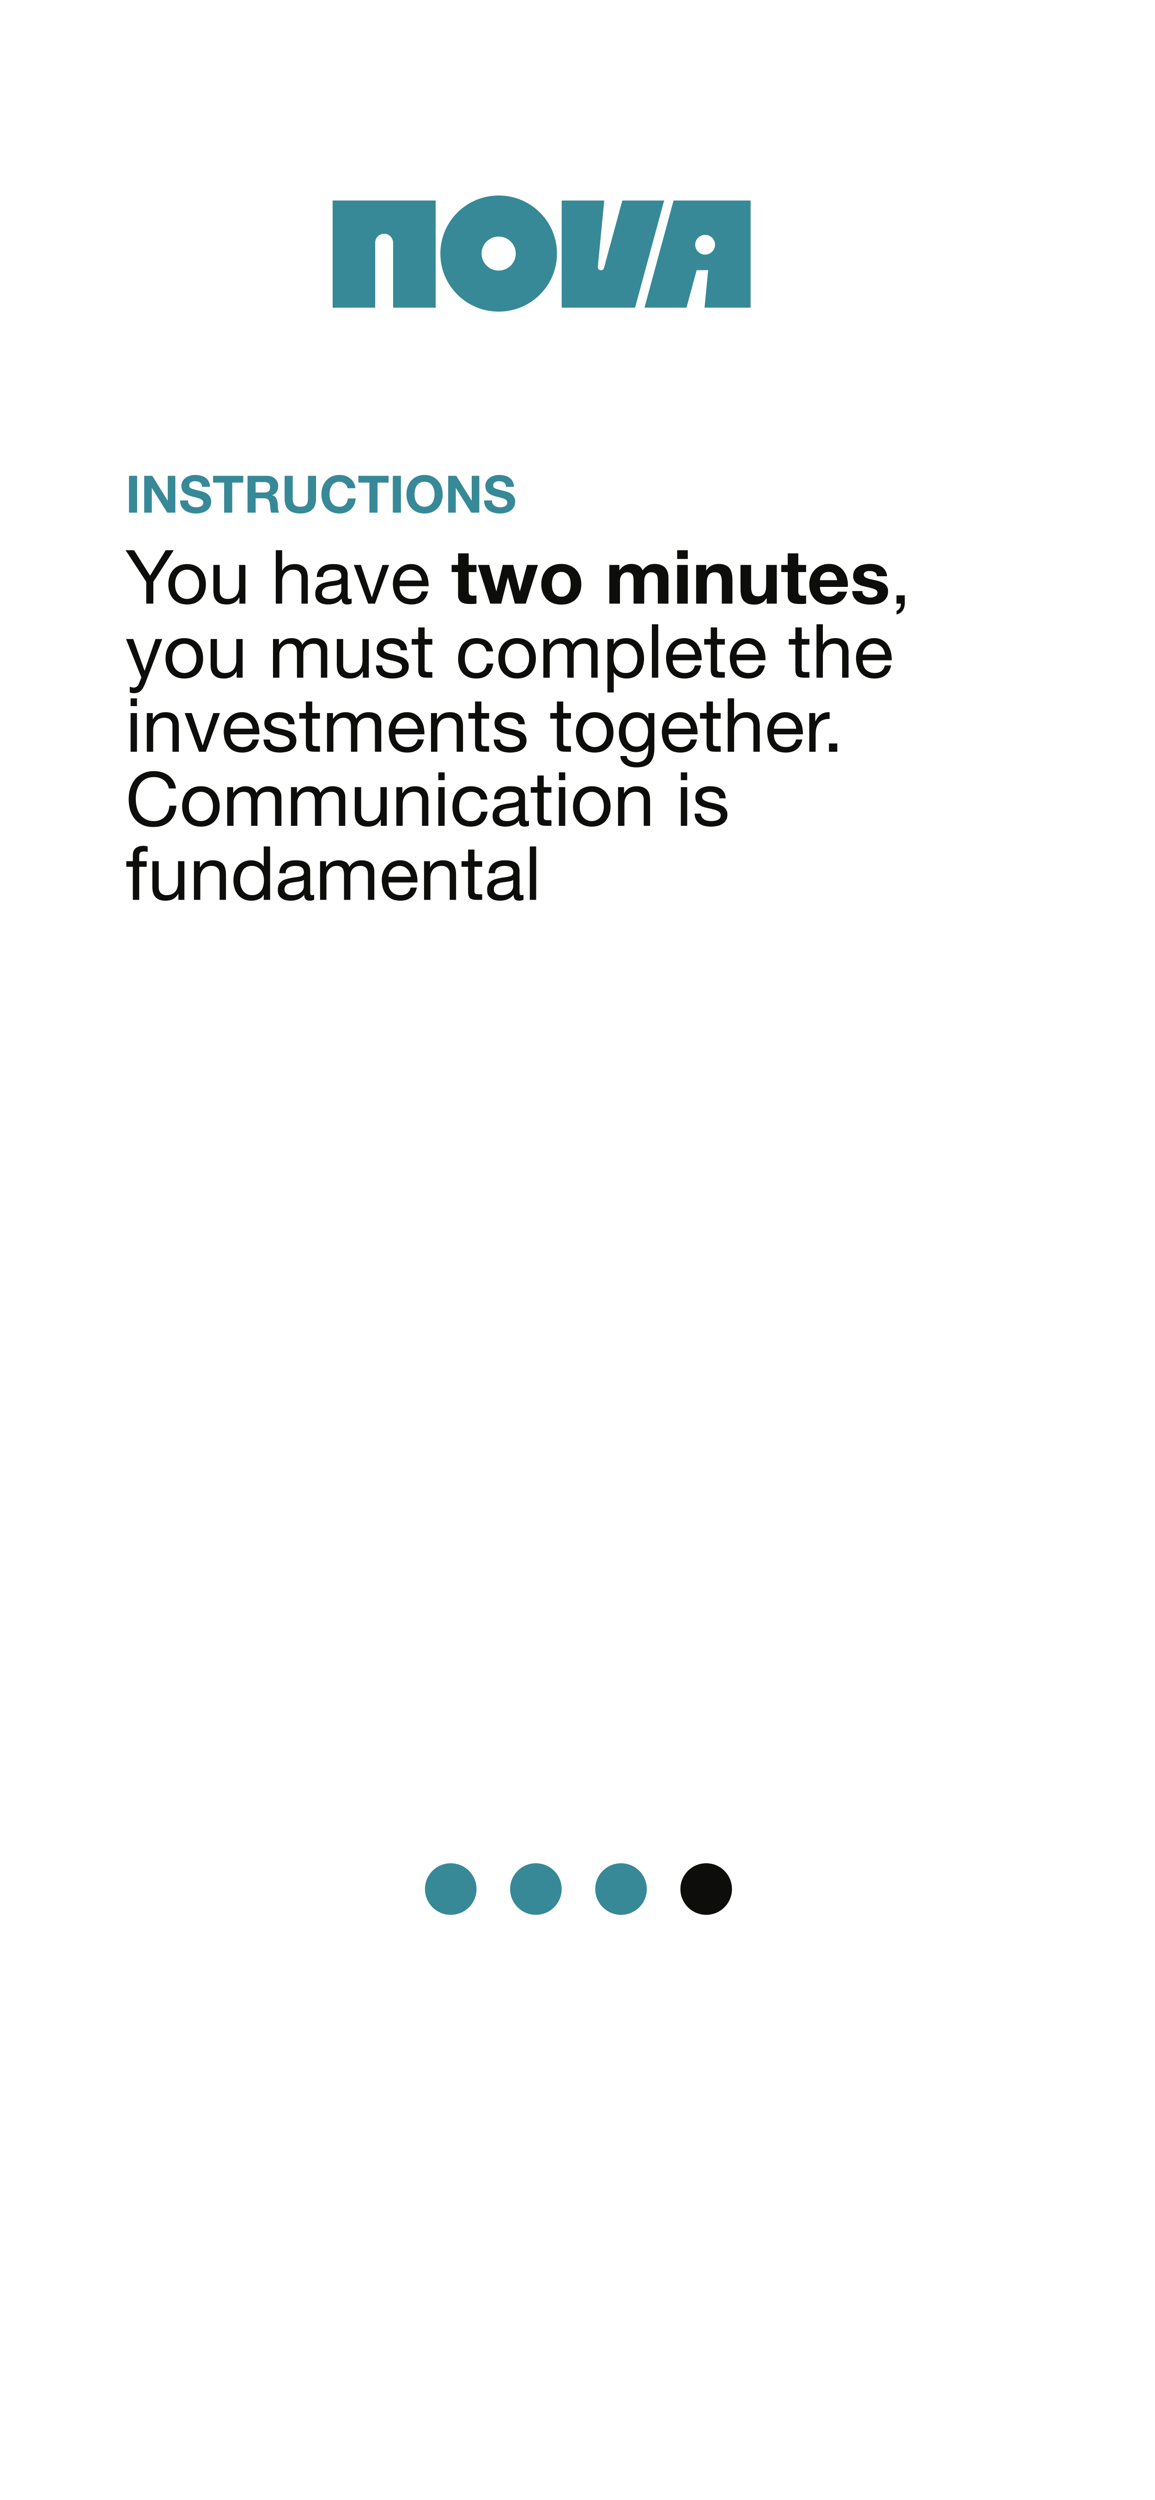 <svg width="390" height="844" viewBox="0 0 390 844" fill="none" xmlns="http://www.w3.org/2000/svg">
<g clip-path="url(#clip0_1165_12957)">
<path d="M224.254 67.698L214.44 103.86H189.659V67.698H204.031L201.853 90.189C201.853 91.426 203.619 91.661 203.944 90.465L210.122 67.698H224.254Z" fill="#378997"/>
<path d="M227.43 67.694L221.047 91.21L217.616 103.856H231.801L235.232 91.21H239.116L237.892 103.856H253.457V67.694H227.43ZM238.09 85.95C237.514 85.95 236.975 85.809 236.504 85.555C235.374 84.948 234.633 83.715 234.757 82.319C234.891 80.761 236.148 79.48 237.709 79.305C239.729 79.082 241.439 80.653 241.439 82.616C241.439 84.326 240.148 85.734 238.483 85.928C238.356 85.943 238.225 85.95 238.09 85.95Z" fill="#378997"/>
<path d="M168.38 66C157.503 66 148.692 74.78 148.692 85.601C148.692 96.422 157.507 105.201 168.38 105.201C179.254 105.201 188.069 96.425 188.069 85.601C188.069 74.776 179.254 66 168.38 66ZM168.38 91.344C165.196 91.344 162.614 88.771 162.614 85.601C162.614 82.431 165.192 79.861 168.38 79.861C171.568 79.861 174.146 82.434 174.146 85.601C174.146 88.767 171.568 91.344 168.38 91.344Z" fill="#378997"/>
<path d="M147.18 103.57V103.868H132.734V82.006C132.734 80.501 131.664 79.156 130.163 78.94C128.296 78.676 126.691 80.106 126.691 81.917V103.868H112.319V67.684H147.102V103.514C147.128 103.532 147.154 103.551 147.18 103.57Z" fill="#378997"/>
</g>
<circle cx="152.199" cy="637.712" r="8.712" fill="#378997"/>
<circle cx="180.949" cy="637.712" r="8.712" fill="#378997"/>
<circle cx="209.699" cy="637.712" r="8.712" fill="#378997"/>
<circle cx="238.45" cy="637.712" r="8.712" fill="#0D0D0C"/>
<path d="M43.559 160.627H46.294V173.068H43.559V160.627ZM48.697 160.627H51.416L56.608 168.974H56.643V160.627H59.204V173.068H56.469L51.294 164.739H51.259V173.068H48.697V160.627ZM63.477 168.939C63.477 169.357 63.552 169.711 63.703 170.002C63.855 170.292 64.052 170.53 64.296 170.716C64.551 170.89 64.848 171.024 65.184 171.117C65.521 171.198 65.87 171.239 66.23 171.239C66.474 171.239 66.735 171.221 67.014 171.187C67.293 171.14 67.554 171.059 67.798 170.943C68.042 170.826 68.245 170.67 68.408 170.472C68.571 170.263 68.652 170.002 68.652 169.688C68.652 169.351 68.542 169.078 68.321 168.869C68.112 168.66 67.833 168.486 67.485 168.346C67.136 168.207 66.741 168.085 66.3 167.98C65.858 167.876 65.411 167.76 64.958 167.632C64.493 167.516 64.04 167.376 63.599 167.214C63.157 167.04 62.763 166.819 62.414 166.552C62.066 166.284 61.781 165.953 61.56 165.558C61.351 165.152 61.247 164.664 61.247 164.095C61.247 163.456 61.38 162.904 61.647 162.439C61.926 161.963 62.286 161.568 62.728 161.255C63.169 160.941 63.669 160.709 64.226 160.558C64.784 160.407 65.341 160.331 65.899 160.331C66.549 160.331 67.171 160.407 67.763 160.558C68.367 160.697 68.902 160.929 69.366 161.255C69.831 161.58 70.197 161.998 70.464 162.509C70.743 163.009 70.882 163.619 70.882 164.339H68.234C68.211 163.967 68.129 163.659 67.99 163.415C67.862 163.171 67.688 162.98 67.467 162.84C67.246 162.701 66.991 162.602 66.701 162.544C66.422 162.486 66.114 162.457 65.777 162.457C65.556 162.457 65.335 162.48 65.115 162.527C64.894 162.573 64.691 162.654 64.505 162.771C64.331 162.887 64.186 163.032 64.069 163.206C63.953 163.38 63.895 163.601 63.895 163.868C63.895 164.112 63.942 164.31 64.034 164.461C64.127 164.612 64.308 164.751 64.575 164.879C64.853 165.007 65.231 165.134 65.707 165.262C66.195 165.39 66.828 165.553 67.606 165.75C67.839 165.797 68.158 165.884 68.565 166.011C68.983 166.128 69.395 166.319 69.802 166.586C70.209 166.854 70.557 167.214 70.847 167.667C71.15 168.108 71.3 168.677 71.3 169.374C71.3 169.944 71.19 170.472 70.969 170.96C70.749 171.448 70.418 171.872 69.976 172.232C69.546 172.58 69.006 172.853 68.356 173.051C67.717 173.248 66.973 173.347 66.126 173.347C65.44 173.347 64.772 173.26 64.122 173.086C63.483 172.923 62.913 172.662 62.414 172.302C61.926 171.942 61.537 171.483 61.247 170.925C60.956 170.368 60.817 169.705 60.828 168.939H63.477ZM75.681 162.927H71.952V160.627H82.146V162.927H78.417V173.068H75.681V162.927ZM86.316 166.255H89.313C89.94 166.255 90.411 166.116 90.724 165.837C91.038 165.558 91.195 165.105 91.195 164.478C91.195 163.874 91.038 163.438 90.724 163.171C90.411 162.892 89.94 162.753 89.313 162.753H86.316V166.255ZM83.58 160.627H90.289C90.846 160.627 91.346 160.72 91.787 160.906C92.24 161.08 92.624 161.324 92.937 161.638C93.262 161.952 93.506 162.317 93.669 162.736C93.843 163.142 93.93 163.584 93.93 164.06C93.93 164.792 93.774 165.425 93.46 165.959C93.158 166.494 92.658 166.9 91.961 167.179V167.214C92.298 167.307 92.577 167.452 92.798 167.649C93.019 167.835 93.198 168.062 93.338 168.329C93.477 168.584 93.576 168.869 93.634 169.183C93.704 169.496 93.75 169.81 93.774 170.124C93.785 170.321 93.797 170.553 93.808 170.821C93.82 171.088 93.837 171.361 93.861 171.64C93.895 171.918 93.942 172.186 94 172.441C94.07 172.685 94.168 172.894 94.296 173.068H91.561C91.41 172.673 91.317 172.203 91.282 171.657C91.247 171.111 91.195 170.588 91.125 170.089C91.032 169.438 90.835 168.962 90.533 168.66C90.231 168.358 89.737 168.207 89.052 168.207H86.316V173.068H83.58V160.627ZM106.714 168.364C106.714 170.048 106.244 171.303 105.303 172.127C104.362 172.941 103.061 173.347 101.4 173.347C99.716 173.347 98.409 172.941 97.479 172.127C96.562 171.314 96.103 170.06 96.103 168.364V160.627H98.838V168.364C98.838 168.701 98.868 169.032 98.926 169.357C98.984 169.682 99.106 169.973 99.291 170.228C99.477 170.472 99.733 170.675 100.058 170.838C100.395 170.989 100.842 171.065 101.4 171.065C102.376 171.065 103.049 170.85 103.421 170.42C103.793 169.978 103.979 169.293 103.979 168.364V160.627H106.714V168.364ZM117.364 164.809C117.318 164.496 117.213 164.211 117.051 163.955C116.888 163.688 116.685 163.456 116.441 163.258C116.197 163.061 115.918 162.91 115.604 162.805C115.302 162.689 114.983 162.631 114.646 162.631C114.03 162.631 113.508 162.753 113.078 162.997C112.648 163.229 112.3 163.549 112.032 163.955C111.765 164.35 111.568 164.803 111.44 165.314C111.324 165.826 111.266 166.354 111.266 166.9C111.266 167.423 111.324 167.934 111.44 168.433C111.568 168.921 111.765 169.363 112.032 169.758C112.3 170.153 112.648 170.472 113.078 170.716C113.508 170.948 114.03 171.065 114.646 171.065C115.483 171.065 116.133 170.809 116.598 170.298C117.074 169.787 117.364 169.113 117.469 168.277H120.117C120.048 169.055 119.868 169.758 119.577 170.385C119.287 171.012 118.903 171.547 118.427 171.988C117.951 172.429 117.393 172.766 116.754 172.999C116.116 173.231 115.413 173.347 114.646 173.347C113.694 173.347 112.834 173.185 112.067 172.859C111.312 172.522 110.673 172.064 110.151 171.483C109.628 170.902 109.227 170.222 108.948 169.444C108.67 168.654 108.53 167.806 108.53 166.9C108.53 165.971 108.67 165.111 108.948 164.321C109.227 163.52 109.628 162.823 110.151 162.23C110.673 161.638 111.312 161.173 112.067 160.836C112.834 160.5 113.694 160.331 114.646 160.331C115.331 160.331 115.976 160.43 116.58 160.627C117.196 160.825 117.742 161.115 118.218 161.499C118.706 161.87 119.107 162.335 119.42 162.892C119.734 163.45 119.932 164.089 120.013 164.809H117.364ZM124.739 162.927H121.01V160.627H131.203V162.927H127.474V173.068H124.739V162.927ZM132.638 160.627H135.373V173.068H132.638V160.627ZM139.972 166.9C139.972 167.423 140.03 167.934 140.146 168.433C140.274 168.921 140.471 169.363 140.739 169.758C141.006 170.153 141.354 170.472 141.784 170.716C142.214 170.948 142.737 171.065 143.352 171.065C143.968 171.065 144.491 170.948 144.92 170.716C145.35 170.472 145.699 170.153 145.966 169.758C146.233 169.363 146.425 168.921 146.541 168.433C146.669 167.934 146.733 167.423 146.733 166.9C146.733 166.354 146.669 165.826 146.541 165.314C146.425 164.803 146.233 164.35 145.966 163.955C145.699 163.549 145.35 163.229 144.92 162.997C144.491 162.753 143.968 162.631 143.352 162.631C142.737 162.631 142.214 162.753 141.784 162.997C141.354 163.229 141.006 163.549 140.739 163.955C140.471 164.35 140.274 164.803 140.146 165.314C140.03 165.826 139.972 166.354 139.972 166.9ZM137.236 166.9C137.236 165.971 137.376 165.111 137.654 164.321C137.933 163.52 138.334 162.823 138.857 162.23C139.379 161.638 140.018 161.173 140.773 160.836C141.54 160.5 142.4 160.331 143.352 160.331C144.316 160.331 145.176 160.5 145.931 160.836C146.686 161.173 147.325 161.638 147.848 162.23C148.37 162.823 148.771 163.52 149.05 164.321C149.329 165.111 149.468 165.971 149.468 166.9C149.468 167.806 149.329 168.654 149.05 169.444C148.771 170.222 148.37 170.902 147.848 171.483C147.325 172.064 146.686 172.522 145.931 172.859C145.176 173.185 144.316 173.347 143.352 173.347C142.4 173.347 141.54 173.185 140.773 172.859C140.018 172.522 139.379 172.064 138.857 171.483C138.334 170.902 137.933 170.222 137.654 169.444C137.376 168.654 137.236 167.806 137.236 166.9ZM151.338 160.627H154.056L159.249 168.974H159.284V160.627H161.845V173.068H159.109L153.934 164.739H153.9V173.068H151.338V160.627ZM166.118 168.939C166.118 169.357 166.193 169.711 166.344 170.002C166.495 170.292 166.693 170.53 166.937 170.716C167.192 170.89 167.489 171.024 167.825 171.117C168.162 171.198 168.511 171.239 168.871 171.239C169.115 171.239 169.376 171.221 169.655 171.187C169.934 171.14 170.195 171.059 170.439 170.943C170.683 170.826 170.886 170.67 171.049 170.472C171.212 170.263 171.293 170.002 171.293 169.688C171.293 169.351 171.183 169.078 170.962 168.869C170.753 168.66 170.474 168.486 170.125 168.346C169.777 168.207 169.382 168.085 168.941 167.98C168.499 167.876 168.052 167.76 167.599 167.632C167.134 167.516 166.681 167.376 166.24 167.214C165.798 167.04 165.403 166.819 165.055 166.552C164.706 166.284 164.422 165.953 164.201 165.558C163.992 165.152 163.887 164.664 163.887 164.095C163.887 163.456 164.021 162.904 164.288 162.439C164.567 161.963 164.927 161.568 165.369 161.255C165.81 160.941 166.309 160.709 166.867 160.558C167.425 160.407 167.982 160.331 168.54 160.331C169.19 160.331 169.812 160.407 170.404 160.558C171.008 160.697 171.543 160.929 172.007 161.255C172.472 161.58 172.838 161.998 173.105 162.509C173.384 163.009 173.523 163.619 173.523 164.339H170.875C170.851 163.967 170.77 163.659 170.631 163.415C170.503 163.171 170.329 162.98 170.108 162.84C169.887 162.701 169.632 162.602 169.341 162.544C169.063 162.486 168.755 162.457 168.418 162.457C168.197 162.457 167.976 162.48 167.756 162.527C167.535 162.573 167.332 162.654 167.146 162.771C166.972 162.887 166.826 163.032 166.71 163.206C166.594 163.38 166.536 163.601 166.536 163.868C166.536 164.112 166.582 164.31 166.675 164.461C166.768 164.612 166.948 164.751 167.216 164.879C167.494 165.007 167.872 165.134 168.348 165.262C168.836 165.39 169.469 165.553 170.247 165.75C170.48 165.797 170.799 165.884 171.206 166.011C171.624 166.128 172.036 166.319 172.443 166.586C172.849 166.854 173.198 167.214 173.488 167.667C173.79 168.108 173.941 168.677 173.941 169.374C173.941 169.944 173.831 170.472 173.61 170.96C173.39 171.448 173.059 171.872 172.617 172.232C172.187 172.58 171.647 172.853 170.997 173.051C170.358 173.248 169.614 173.347 168.766 173.347C168.081 173.347 167.413 173.26 166.763 173.086C166.124 172.923 165.554 172.662 165.055 172.302C164.567 171.942 164.178 171.483 163.887 170.925C163.597 170.368 163.458 169.705 163.469 168.939H166.118Z" fill="#378997"/>
<path d="M51.78 196.404V203.781H49.38V196.404L42.407 185.742H45.262L50.669 194.332L55.949 185.742H58.678L51.78 196.404ZM59.11 197.263C59.11 198.054 59.211 198.762 59.413 199.385C59.632 199.991 59.927 200.505 60.297 200.926C60.668 201.331 61.097 201.642 61.586 201.861C62.091 202.08 62.622 202.19 63.178 202.19C63.733 202.19 64.256 202.08 64.744 201.861C65.249 201.642 65.687 201.331 66.058 200.926C66.428 200.505 66.715 199.991 66.917 199.385C67.136 198.762 67.245 198.054 67.245 197.263C67.245 196.471 67.136 195.772 66.917 195.166C66.715 194.543 66.428 194.02 66.058 193.599C65.687 193.178 65.249 192.858 64.744 192.639C64.256 192.42 63.733 192.311 63.178 192.311C62.622 192.311 62.091 192.42 61.586 192.639C61.097 192.858 60.668 193.178 60.297 193.599C59.927 194.02 59.632 194.543 59.413 195.166C59.211 195.772 59.11 196.471 59.11 197.263ZM56.836 197.263C56.836 196.303 56.971 195.41 57.24 194.585C57.51 193.742 57.914 193.018 58.453 192.412C58.992 191.789 59.657 191.3 60.449 190.946C61.241 190.593 62.15 190.416 63.178 190.416C64.222 190.416 65.132 190.593 65.906 190.946C66.698 191.3 67.363 191.789 67.902 192.412C68.441 193.018 68.846 193.742 69.115 194.585C69.385 195.41 69.519 196.303 69.519 197.263C69.519 198.223 69.385 199.116 69.115 199.941C68.846 200.766 68.441 201.491 67.902 202.114C67.363 202.72 66.698 203.2 65.906 203.554C65.132 203.891 64.222 204.059 63.178 204.059C62.15 204.059 61.241 203.891 60.449 203.554C59.657 203.2 58.992 202.72 58.453 202.114C57.914 201.491 57.51 200.766 57.24 199.941C56.971 199.116 56.836 198.223 56.836 197.263ZM82.865 203.781H80.844V201.709H80.793C80.338 202.518 79.757 203.116 79.05 203.503C78.343 203.874 77.509 204.059 76.549 204.059C75.69 204.059 74.974 203.95 74.401 203.731C73.828 203.495 73.365 203.166 73.011 202.745C72.658 202.324 72.405 201.827 72.254 201.255C72.119 200.665 72.051 200.017 72.051 199.309V190.719H74.199V199.562C74.199 200.37 74.435 201.01 74.906 201.482C75.378 201.954 76.026 202.19 76.852 202.19C77.509 202.19 78.073 202.088 78.545 201.886C79.033 201.684 79.437 201.398 79.757 201.027C80.077 200.657 80.313 200.227 80.465 199.739C80.633 199.233 80.717 198.686 80.717 198.097V190.719H82.865V203.781ZM93.122 185.742H95.27V192.639H95.32C95.489 192.235 95.725 191.898 96.028 191.629C96.331 191.342 96.668 191.115 97.038 190.946C97.426 190.761 97.822 190.626 98.226 190.542C98.647 190.458 99.051 190.416 99.439 190.416C100.298 190.416 101.014 190.534 101.586 190.77C102.159 191.005 102.622 191.334 102.976 191.755C103.33 192.176 103.574 192.681 103.709 193.271C103.86 193.844 103.936 194.484 103.936 195.191V203.781H101.788V194.938C101.788 194.13 101.553 193.49 101.081 193.018C100.609 192.547 99.961 192.311 99.135 192.311C98.479 192.311 97.906 192.412 97.418 192.614C96.946 192.816 96.55 193.102 96.23 193.473C95.91 193.844 95.666 194.281 95.497 194.787C95.346 195.275 95.27 195.814 95.27 196.404V203.781H93.122V185.742ZM118.733 203.731C118.362 203.95 117.849 204.059 117.192 204.059C116.636 204.059 116.19 203.908 115.853 203.604C115.533 203.284 115.373 202.771 115.373 202.063C114.783 202.771 114.093 203.284 113.301 203.604C112.526 203.908 111.684 204.059 110.774 204.059C110.185 204.059 109.621 203.992 109.082 203.857C108.559 203.722 108.105 203.512 107.717 203.225C107.33 202.939 107.018 202.569 106.782 202.114C106.564 201.642 106.454 201.078 106.454 200.421C106.454 199.68 106.58 199.073 106.833 198.602C107.086 198.13 107.414 197.751 107.818 197.465C108.239 197.162 108.711 196.934 109.233 196.783C109.772 196.631 110.32 196.505 110.875 196.404C111.465 196.286 112.021 196.202 112.543 196.151C113.082 196.084 113.554 195.999 113.958 195.898C114.362 195.781 114.682 195.621 114.918 195.418C115.154 195.199 115.272 194.888 115.272 194.484C115.272 194.012 115.179 193.633 114.994 193.347C114.825 193.06 114.598 192.841 114.312 192.69C114.042 192.538 113.73 192.437 113.377 192.387C113.04 192.336 112.703 192.311 112.366 192.311C111.457 192.311 110.699 192.488 110.092 192.841C109.486 193.178 109.157 193.827 109.107 194.787H106.959C106.993 193.978 107.161 193.296 107.465 192.74C107.768 192.184 108.172 191.738 108.677 191.401C109.183 191.047 109.755 190.795 110.395 190.643C111.052 190.492 111.751 190.416 112.492 190.416C113.082 190.416 113.663 190.458 114.236 190.542C114.825 190.626 115.356 190.803 115.828 191.073C116.299 191.325 116.678 191.688 116.964 192.159C117.251 192.631 117.394 193.246 117.394 194.004V200.724C117.394 201.229 117.419 201.6 117.47 201.836C117.537 202.072 117.739 202.19 118.076 202.19C118.261 202.19 118.48 202.147 118.733 202.063V203.731ZM115.246 197.035C114.977 197.238 114.623 197.389 114.185 197.49C113.747 197.574 113.284 197.65 112.796 197.718C112.324 197.768 111.844 197.835 111.356 197.92C110.867 197.987 110.429 198.105 110.042 198.273C109.654 198.442 109.334 198.686 109.082 199.006C108.846 199.309 108.728 199.73 108.728 200.269C108.728 200.623 108.795 200.926 108.93 201.179C109.082 201.415 109.267 201.608 109.486 201.76C109.722 201.912 109.991 202.021 110.294 202.088C110.598 202.156 110.918 202.19 111.254 202.19C111.962 202.19 112.568 202.097 113.074 201.912C113.579 201.709 113.992 201.465 114.312 201.179C114.632 200.876 114.867 200.556 115.019 200.219C115.171 199.865 115.246 199.537 115.246 199.233V197.035ZM126.619 203.781H124.319L119.468 190.719H121.869L125.532 201.608H125.583L129.145 190.719H131.394L126.619 203.781ZM142.435 195.999C142.401 195.494 142.283 195.014 142.081 194.559C141.896 194.105 141.635 193.717 141.298 193.397C140.978 193.06 140.59 192.799 140.136 192.614C139.698 192.412 139.209 192.311 138.67 192.311C138.114 192.311 137.609 192.412 137.154 192.614C136.716 192.799 136.337 193.06 136.017 193.397C135.697 193.734 135.445 194.13 135.259 194.585C135.074 195.023 134.965 195.494 134.931 195.999H142.435ZM144.507 199.638C144.22 201.103 143.589 202.206 142.612 202.947C141.635 203.689 140.405 204.059 138.923 204.059C137.879 204.059 136.969 203.891 136.194 203.554C135.436 203.217 134.796 202.745 134.274 202.139C133.752 201.533 133.356 200.808 133.087 199.966C132.834 199.124 132.691 198.206 132.657 197.212C132.657 196.218 132.809 195.309 133.112 194.484C133.415 193.658 133.836 192.942 134.375 192.336C134.931 191.73 135.579 191.258 136.321 190.921C137.079 190.584 137.904 190.416 138.797 190.416C139.959 190.416 140.919 190.66 141.677 191.149C142.452 191.62 143.066 192.227 143.521 192.968C143.993 193.709 144.313 194.517 144.481 195.393C144.667 196.269 144.742 197.103 144.709 197.894H134.931C134.914 198.467 134.981 199.015 135.133 199.537C135.285 200.042 135.529 200.497 135.866 200.901C136.203 201.288 136.632 201.6 137.154 201.836C137.676 202.072 138.291 202.19 138.999 202.19C139.908 202.19 140.649 201.979 141.222 201.558C141.812 201.137 142.199 200.497 142.384 199.638H144.507ZM158.262 190.719H160.889V193.119H158.262V199.587C158.262 200.194 158.363 200.598 158.565 200.8C158.767 201.002 159.171 201.103 159.778 201.103C159.98 201.103 160.174 201.095 160.359 201.078C160.544 201.061 160.721 201.036 160.889 201.002V203.781C160.586 203.832 160.249 203.865 159.879 203.882C159.508 203.899 159.146 203.908 158.792 203.908C158.237 203.908 157.706 203.865 157.201 203.781C156.712 203.714 156.274 203.571 155.887 203.352C155.516 203.133 155.222 202.821 155.003 202.417C154.784 202.013 154.674 201.482 154.674 200.825V193.119H152.501V190.719H154.674V186.803H158.262V190.719ZM177.528 203.781H173.84L171.515 195.014H171.465L169.241 203.781H165.527L161.384 190.719H165.173L167.574 199.587H167.624L169.797 190.719H173.284L175.507 199.562H175.558L177.958 190.719H181.647L177.528 203.781ZM186.357 197.263C186.357 197.785 186.408 198.299 186.509 198.804C186.61 199.292 186.778 199.739 187.014 200.143C187.267 200.53 187.595 200.842 188 201.078C188.404 201.314 188.909 201.432 189.516 201.432C190.122 201.432 190.627 201.314 191.031 201.078C191.453 200.842 191.781 200.53 192.017 200.143C192.269 199.739 192.446 199.292 192.547 198.804C192.648 198.299 192.699 197.785 192.699 197.263C192.699 196.741 192.648 196.227 192.547 195.722C192.446 195.216 192.269 194.77 192.017 194.383C191.781 193.995 191.453 193.683 191.031 193.448C190.627 193.195 190.122 193.069 189.516 193.069C188.909 193.069 188.404 193.195 188 193.448C187.595 193.683 187.267 193.995 187.014 194.383C186.778 194.77 186.61 195.216 186.509 195.722C186.408 196.227 186.357 196.741 186.357 197.263ZM182.77 197.263C182.77 196.218 182.93 195.275 183.25 194.433C183.57 193.574 184.025 192.85 184.614 192.26C185.204 191.654 185.911 191.191 186.736 190.871C187.562 190.534 188.488 190.365 189.516 190.365C190.543 190.365 191.469 190.534 192.295 190.871C193.137 191.191 193.853 191.654 194.442 192.26C195.032 192.85 195.487 193.574 195.807 194.433C196.127 195.275 196.287 196.218 196.287 197.263C196.287 198.307 196.127 199.25 195.807 200.092C195.487 200.935 195.032 201.659 194.442 202.265C193.853 202.855 193.137 203.31 192.295 203.63C191.469 203.95 190.543 204.11 189.516 204.11C188.488 204.11 187.562 203.95 186.736 203.63C185.911 203.31 185.204 202.855 184.614 202.265C184.025 201.659 183.57 200.935 183.25 200.092C182.93 199.25 182.77 198.307 182.77 197.263ZM205.752 190.719H209.138V192.488H209.188C209.66 191.814 210.224 191.292 210.881 190.921C211.555 190.551 212.321 190.365 213.18 190.365C214.006 190.365 214.755 190.525 215.429 190.845C216.12 191.165 216.642 191.73 216.995 192.538C217.383 191.965 217.905 191.46 218.562 191.022C219.236 190.584 220.027 190.365 220.937 190.365C221.627 190.365 222.268 190.45 222.857 190.618C223.447 190.786 223.952 191.056 224.373 191.426C224.794 191.797 225.123 192.285 225.358 192.892C225.594 193.481 225.712 194.197 225.712 195.039V203.781H222.124V196.378C222.124 195.941 222.107 195.528 222.074 195.14C222.04 194.753 221.947 194.416 221.796 194.13C221.644 193.844 221.417 193.616 221.114 193.448C220.827 193.279 220.432 193.195 219.926 193.195C219.421 193.195 219.008 193.296 218.688 193.498C218.385 193.683 218.141 193.936 217.956 194.256C217.787 194.559 217.669 194.913 217.602 195.317C217.551 195.705 217.526 196.101 217.526 196.505V203.781H213.938V196.454C213.938 196.067 213.93 195.688 213.913 195.317C213.896 194.93 213.82 194.576 213.686 194.256C213.568 193.936 213.357 193.683 213.054 193.498C212.768 193.296 212.338 193.195 211.766 193.195C211.597 193.195 211.37 193.237 211.083 193.321C210.814 193.389 210.544 193.532 210.275 193.751C210.022 193.953 209.803 194.256 209.618 194.66C209.433 195.048 209.34 195.562 209.34 196.202V203.781H205.752V190.719ZM232.237 188.698H228.649V185.742H232.237V188.698ZM228.649 190.719H232.237V203.781H228.649V190.719ZM235.062 190.719H238.473V192.538H238.548C239.003 191.78 239.593 191.233 240.317 190.896C241.041 190.542 241.782 190.365 242.54 190.365C243.5 190.365 244.284 190.5 244.89 190.77C245.513 191.022 246.002 191.384 246.355 191.856C246.709 192.311 246.953 192.875 247.088 193.549C247.24 194.206 247.316 194.938 247.316 195.747V203.781H243.728V196.404C243.728 195.326 243.559 194.526 243.223 194.004C242.886 193.465 242.288 193.195 241.429 193.195C240.452 193.195 239.744 193.49 239.306 194.079C238.868 194.652 238.65 195.604 238.65 196.934V203.781H235.062V190.719ZM262.292 203.781H258.881V201.962H258.806C258.351 202.72 257.761 203.268 257.037 203.604C256.313 203.941 255.572 204.11 254.814 204.11C253.854 204.11 253.062 203.983 252.439 203.731C251.832 203.478 251.352 203.124 250.999 202.67C250.645 202.198 250.392 201.634 250.241 200.977C250.106 200.303 250.039 199.562 250.039 198.753V190.719H253.626V198.097C253.626 199.175 253.795 199.983 254.132 200.522C254.468 201.044 255.066 201.305 255.925 201.305C256.902 201.305 257.61 201.019 258.048 200.446C258.486 199.857 258.705 198.897 258.705 197.566V190.719H262.292V203.781ZM269.563 190.719H272.191V193.119H269.563V199.587C269.563 200.194 269.664 200.598 269.866 200.8C270.068 201.002 270.473 201.103 271.079 201.103C271.281 201.103 271.475 201.095 271.66 201.078C271.845 201.061 272.022 201.036 272.191 201.002V203.781C271.887 203.832 271.551 203.865 271.18 203.882C270.809 203.899 270.447 203.908 270.094 203.908C269.538 203.908 269.007 203.865 268.502 203.781C268.013 203.714 267.575 203.571 267.188 203.352C266.817 203.133 266.523 202.821 266.304 202.417C266.085 202.013 265.975 201.482 265.975 200.825V193.119H263.802V190.719H265.975V186.803H269.563V190.719ZM282.69 195.848C282.522 194.938 282.218 194.248 281.78 193.776C281.359 193.305 280.711 193.069 279.835 193.069C279.262 193.069 278.782 193.17 278.395 193.372C278.024 193.557 277.721 193.793 277.485 194.079C277.266 194.366 277.106 194.669 277.005 194.989C276.921 195.309 276.87 195.595 276.854 195.848H282.69ZM276.854 198.122C276.904 199.284 277.199 200.126 277.738 200.648C278.277 201.17 279.052 201.432 280.062 201.432C280.787 201.432 281.41 201.255 281.932 200.901C282.454 200.53 282.774 200.143 282.892 199.739H286.05C285.545 201.305 284.77 202.425 283.726 203.099C282.682 203.773 281.418 204.11 279.936 204.11C278.909 204.11 277.982 203.95 277.157 203.63C276.331 203.293 275.632 202.821 275.06 202.215C274.487 201.608 274.041 200.884 273.721 200.042C273.418 199.2 273.266 198.273 273.266 197.263C273.266 196.286 273.426 195.376 273.746 194.534C274.066 193.692 274.521 192.968 275.11 192.361C275.7 191.738 276.399 191.25 277.207 190.896C278.033 190.542 278.942 190.365 279.936 190.365C281.048 190.365 282.016 190.584 282.842 191.022C283.667 191.443 284.341 192.016 284.863 192.74C285.402 193.465 285.789 194.29 286.025 195.216C286.261 196.143 286.345 197.111 286.278 198.122H276.854ZM291.185 199.537C291.185 199.924 291.26 200.261 291.412 200.547C291.58 200.817 291.791 201.044 292.044 201.229C292.296 201.398 292.583 201.524 292.903 201.608C293.24 201.693 293.585 201.735 293.939 201.735C294.191 201.735 294.452 201.709 294.722 201.659C295.008 201.592 295.261 201.499 295.48 201.381C295.716 201.246 295.909 201.078 296.061 200.876C296.212 200.657 296.288 200.387 296.288 200.067C296.288 199.528 295.926 199.124 295.202 198.854C294.494 198.585 293.501 198.315 292.221 198.046C291.698 197.928 291.185 197.793 290.679 197.642C290.191 197.473 289.753 197.263 289.366 197.01C288.978 196.741 288.667 196.412 288.431 196.025C288.195 195.621 288.077 195.132 288.077 194.559C288.077 193.717 288.237 193.027 288.557 192.488C288.894 191.949 289.332 191.528 289.871 191.224C290.41 190.904 291.016 190.685 291.69 190.567C292.364 190.433 293.054 190.365 293.762 190.365C294.469 190.365 295.151 190.433 295.808 190.567C296.482 190.702 297.08 190.93 297.602 191.25C298.124 191.57 298.554 191.999 298.891 192.538C299.244 193.06 299.455 193.726 299.522 194.534H296.111C296.061 193.844 295.8 193.38 295.328 193.144C294.857 192.892 294.301 192.766 293.661 192.766C293.459 192.766 293.24 192.782 293.004 192.816C292.768 192.833 292.549 192.883 292.347 192.968C292.162 193.052 292.002 193.178 291.867 193.347C291.732 193.498 291.665 193.709 291.665 193.978C291.665 194.298 291.783 194.559 292.018 194.761C292.254 194.964 292.557 195.132 292.928 195.267C293.315 195.385 293.753 195.494 294.242 195.595C294.73 195.696 295.227 195.806 295.732 195.924C296.255 196.042 296.76 196.185 297.248 196.353C297.754 196.522 298.2 196.749 298.587 197.035C298.975 197.305 299.286 197.65 299.522 198.071C299.758 198.476 299.876 198.981 299.876 199.587C299.876 200.446 299.699 201.17 299.345 201.76C299.009 202.333 298.562 202.796 298.006 203.15C297.45 203.503 296.81 203.748 296.086 203.882C295.379 204.034 294.654 204.11 293.913 204.11C293.155 204.11 292.414 204.034 291.69 203.882C290.966 203.731 290.317 203.478 289.745 203.124C289.189 202.771 288.726 202.307 288.355 201.735C288.001 201.145 287.808 200.413 287.774 199.537H291.185ZM302.708 200.977H305.513V203.529C305.513 204.489 305.294 205.314 304.856 206.005C304.418 206.695 303.711 207.184 302.734 207.47V206.207C303.02 206.106 303.256 205.954 303.441 205.752C303.643 205.567 303.803 205.356 303.921 205.12C304.039 204.901 304.115 204.674 304.149 204.438C304.199 204.202 304.216 203.983 304.199 203.781H302.708V200.977ZM49.102 230.525C48.849 231.165 48.597 231.704 48.344 232.142C48.108 232.579 47.839 232.933 47.536 233.203C47.249 233.489 46.921 233.691 46.55 233.809C46.197 233.944 45.784 234.011 45.312 234.011C45.06 234.011 44.807 233.994 44.554 233.961C44.302 233.927 44.057 233.868 43.822 233.784V231.813C44.007 231.897 44.217 231.965 44.453 232.015C44.706 232.083 44.916 232.116 45.085 232.116C45.523 232.116 45.885 232.007 46.171 231.788C46.474 231.586 46.702 231.291 46.853 230.904L47.738 228.705L42.558 215.719H44.984L48.799 226.406H48.849L52.513 215.719H54.787L49.102 230.525ZM58.172 222.263C58.172 223.054 58.273 223.762 58.476 224.385C58.694 224.991 58.989 225.505 59.36 225.926C59.73 226.331 60.16 226.642 60.648 226.861C61.154 227.08 61.684 227.19 62.24 227.19C62.796 227.19 63.318 227.08 63.807 226.861C64.312 226.642 64.75 226.331 65.12 225.926C65.491 225.505 65.777 224.991 65.979 224.385C66.198 223.762 66.308 223.054 66.308 222.263C66.308 221.471 66.198 220.772 65.979 220.166C65.777 219.543 65.491 219.02 65.12 218.599C64.75 218.178 64.312 217.858 63.807 217.639C63.318 217.42 62.796 217.311 62.24 217.311C61.684 217.311 61.154 217.42 60.648 217.639C60.16 217.858 59.73 218.178 59.36 218.599C58.989 219.02 58.694 219.543 58.476 220.166C58.273 220.772 58.172 221.471 58.172 222.263ZM55.898 222.263C55.898 221.303 56.033 220.41 56.303 219.585C56.572 218.742 56.977 218.018 57.516 217.412C58.054 216.789 58.72 216.3 59.511 215.946C60.303 215.593 61.213 215.416 62.24 215.416C63.284 215.416 64.194 215.593 64.969 215.946C65.76 216.3 66.426 216.789 66.965 217.412C67.504 218.018 67.908 218.742 68.177 219.585C68.447 220.41 68.582 221.303 68.582 222.263C68.582 223.223 68.447 224.116 68.177 224.941C67.908 225.766 67.504 226.491 66.965 227.114C66.426 227.72 65.76 228.2 64.969 228.554C64.194 228.891 63.284 229.059 62.24 229.059C61.213 229.059 60.303 228.891 59.511 228.554C58.72 228.2 58.054 227.72 57.516 227.114C56.977 226.491 56.572 225.766 56.303 224.941C56.033 224.116 55.898 223.223 55.898 222.263ZM81.927 228.781H79.906V226.709H79.856C79.401 227.518 78.82 228.116 78.112 228.503C77.405 228.874 76.571 229.059 75.611 229.059C74.752 229.059 74.036 228.95 73.463 228.731C72.891 228.495 72.428 228.166 72.074 227.745C71.72 227.324 71.468 226.827 71.316 226.255C71.181 225.665 71.114 225.017 71.114 224.309V215.719H73.261V224.562C73.261 225.37 73.497 226.01 73.969 226.482C74.44 226.954 75.089 227.19 75.914 227.19C76.571 227.19 77.135 227.088 77.607 226.886C78.096 226.684 78.5 226.398 78.82 226.027C79.14 225.657 79.376 225.227 79.527 224.739C79.696 224.233 79.78 223.686 79.78 223.097V215.719H81.927V228.781ZM92.185 215.719H94.206V217.639H94.257C95.234 216.157 96.64 215.416 98.476 215.416C99.284 215.416 100.017 215.584 100.674 215.921C101.331 216.258 101.794 216.831 102.064 217.639C102.502 216.932 103.074 216.384 103.782 215.997C104.506 215.61 105.298 215.416 106.157 215.416C106.813 215.416 107.403 215.492 107.925 215.643C108.464 215.778 108.919 215.997 109.289 216.3C109.677 216.603 109.972 216.999 110.174 217.488C110.393 217.959 110.502 218.532 110.502 219.206V228.781H108.355V220.216C108.355 219.812 108.321 219.433 108.254 219.079C108.186 218.726 108.06 218.422 107.875 218.17C107.689 217.9 107.428 217.69 107.091 217.538C106.771 217.387 106.35 217.311 105.828 217.311C104.767 217.311 103.933 217.614 103.327 218.22C102.72 218.827 102.417 219.635 102.417 220.646V228.781H100.27V220.216C100.27 219.795 100.228 219.408 100.143 219.054C100.076 218.7 99.95 218.397 99.764 218.144C99.579 217.875 99.326 217.673 99.007 217.538C98.703 217.387 98.307 217.311 97.819 217.311C97.196 217.311 96.657 217.437 96.202 217.69C95.764 217.942 95.402 218.246 95.116 218.599C94.846 218.953 94.644 219.324 94.509 219.711C94.391 220.082 94.332 220.393 94.332 220.646V228.781H92.185V215.719ZM124.538 228.781H122.517V226.709H122.466C122.012 227.518 121.431 228.116 120.723 228.503C120.016 228.874 119.182 229.059 118.222 229.059C117.363 229.059 116.647 228.95 116.074 228.731C115.502 228.495 115.038 228.166 114.685 227.745C114.331 227.324 114.078 226.827 113.927 226.255C113.792 225.665 113.725 225.017 113.725 224.309V215.719H115.872V224.562C115.872 225.37 116.108 226.01 116.58 226.482C117.051 226.954 117.7 227.19 118.525 227.19C119.182 227.19 119.746 227.088 120.218 226.886C120.706 226.684 121.11 226.398 121.431 226.027C121.751 225.657 121.986 225.227 122.138 224.739C122.306 224.233 122.391 223.686 122.391 223.097V215.719H124.538V228.781ZM129.077 224.663C129.094 225.135 129.204 225.539 129.406 225.876C129.608 226.196 129.869 226.457 130.189 226.659C130.526 226.844 130.897 226.979 131.301 227.063C131.722 227.147 132.151 227.19 132.589 227.19C132.926 227.19 133.28 227.164 133.651 227.114C134.021 227.063 134.358 226.971 134.661 226.836C134.981 226.701 135.242 226.507 135.444 226.255C135.646 225.985 135.748 225.648 135.748 225.244C135.748 224.688 135.537 224.267 135.116 223.981C134.695 223.694 134.164 223.467 133.524 223.299C132.901 223.113 132.219 222.953 131.478 222.819C130.737 222.667 130.046 222.465 129.406 222.212C128.783 221.943 128.261 221.572 127.839 221.101C127.418 220.629 127.208 219.972 127.208 219.13C127.208 218.473 127.351 217.909 127.637 217.437C127.941 216.965 128.319 216.586 128.774 216.3C129.246 215.997 129.768 215.778 130.341 215.643C130.93 215.492 131.511 215.416 132.084 215.416C132.825 215.416 133.507 215.483 134.131 215.618C134.754 215.736 135.301 215.955 135.773 216.275C136.261 216.578 136.649 216.999 136.935 217.538C137.221 218.06 137.39 218.717 137.44 219.509H135.293C135.259 219.088 135.15 218.742 134.964 218.473C134.779 218.187 134.543 217.959 134.257 217.791C133.971 217.622 133.651 217.504 133.297 217.437C132.96 217.353 132.615 217.311 132.261 217.311C131.941 217.311 131.612 217.336 131.276 217.387C130.956 217.437 130.661 217.53 130.391 217.664C130.122 217.782 129.903 217.951 129.734 218.17C129.566 218.372 129.482 218.641 129.482 218.978C129.482 219.349 129.608 219.66 129.861 219.913C130.13 220.149 130.467 220.351 130.871 220.519C131.276 220.671 131.73 220.806 132.236 220.924C132.741 221.025 133.246 221.134 133.752 221.252C134.291 221.37 134.813 221.513 135.318 221.682C135.84 221.85 136.295 222.077 136.682 222.364C137.087 222.633 137.407 222.979 137.642 223.4C137.895 223.821 138.021 224.343 138.021 224.966C138.021 225.758 137.853 226.415 137.516 226.937C137.196 227.459 136.767 227.88 136.228 228.2C135.705 228.52 135.107 228.739 134.434 228.857C133.777 228.992 133.12 229.059 132.463 229.059C131.739 229.059 131.048 228.983 130.391 228.832C129.734 228.68 129.153 228.436 128.648 228.099C128.143 227.745 127.738 227.291 127.435 226.735C127.132 226.162 126.964 225.471 126.93 224.663H129.077ZM143.378 215.719H145.98V217.614H143.378V225.724C143.378 225.977 143.395 226.179 143.428 226.331C143.479 226.482 143.563 226.6 143.681 226.684C143.799 226.768 143.959 226.827 144.161 226.861C144.38 226.878 144.658 226.886 144.995 226.886H145.98V228.781H144.338C143.782 228.781 143.302 228.748 142.898 228.68C142.51 228.596 142.19 228.453 141.938 228.251C141.702 228.049 141.525 227.762 141.407 227.392C141.289 227.021 141.23 226.533 141.23 225.926V217.614H139.007V215.719H141.23V211.803H143.378V215.719ZM164.266 219.913C164.097 219.088 163.744 218.448 163.205 217.993C162.666 217.538 161.941 217.311 161.032 217.311C160.257 217.311 159.609 217.454 159.086 217.74C158.564 218.027 158.143 218.406 157.823 218.877C157.52 219.349 157.301 219.896 157.166 220.519C157.032 221.126 156.964 221.757 156.964 222.414C156.964 223.021 157.032 223.61 157.166 224.183C157.318 224.756 157.545 225.269 157.848 225.724C158.152 226.162 158.547 226.516 159.036 226.785C159.524 227.055 160.106 227.19 160.779 227.19C161.84 227.19 162.666 226.912 163.255 226.356C163.862 225.8 164.232 225.017 164.367 224.006H166.565C166.329 225.623 165.723 226.869 164.746 227.745C163.786 228.621 162.472 229.059 160.805 229.059C159.811 229.059 158.926 228.899 158.152 228.579C157.394 228.259 156.754 227.804 156.231 227.215C155.726 226.625 155.339 225.926 155.069 225.118C154.817 224.292 154.69 223.391 154.69 222.414C154.69 221.437 154.817 220.528 155.069 219.686C155.322 218.827 155.701 218.086 156.206 217.462C156.728 216.822 157.377 216.325 158.152 215.972C158.926 215.601 159.828 215.416 160.855 215.416C161.596 215.416 162.287 215.508 162.927 215.694C163.584 215.862 164.156 216.132 164.645 216.502C165.15 216.873 165.563 217.344 165.883 217.917C166.203 218.473 166.405 219.138 166.489 219.913H164.266ZM170.534 222.263C170.534 223.054 170.636 223.762 170.838 224.385C171.057 224.991 171.351 225.505 171.722 225.926C172.093 226.331 172.522 226.642 173.011 226.861C173.516 227.08 174.046 227.19 174.602 227.19C175.158 227.19 175.68 227.08 176.169 226.861C176.674 226.642 177.112 226.331 177.482 225.926C177.853 225.505 178.139 224.991 178.342 224.385C178.56 223.762 178.67 223.054 178.67 222.263C178.67 221.471 178.56 220.772 178.342 220.166C178.139 219.543 177.853 219.02 177.482 218.599C177.112 218.178 176.674 217.858 176.169 217.639C175.68 217.42 175.158 217.311 174.602 217.311C174.046 217.311 173.516 217.42 173.011 217.639C172.522 217.858 172.093 218.178 171.722 218.599C171.351 219.02 171.057 219.543 170.838 220.166C170.636 220.772 170.534 221.471 170.534 222.263ZM168.261 222.263C168.261 221.303 168.395 220.41 168.665 219.585C168.934 218.742 169.339 218.018 169.878 217.412C170.417 216.789 171.082 216.3 171.874 215.946C172.665 215.593 173.575 215.416 174.602 215.416C175.647 215.416 176.556 215.593 177.331 215.946C178.123 216.3 178.788 216.789 179.327 217.412C179.866 218.018 180.27 218.742 180.54 219.585C180.809 220.41 180.944 221.303 180.944 222.263C180.944 223.223 180.809 224.116 180.54 224.941C180.27 225.766 179.866 226.491 179.327 227.114C178.788 227.72 178.123 228.2 177.331 228.554C176.556 228.891 175.647 229.059 174.602 229.059C173.575 229.059 172.665 228.891 171.874 228.554C171.082 228.2 170.417 227.72 169.878 227.114C169.339 226.491 168.934 225.766 168.665 224.941C168.395 224.116 168.261 223.223 168.261 222.263ZM183.476 215.719H185.497V217.639H185.548C186.525 216.157 187.931 215.416 189.767 215.416C190.576 215.416 191.308 215.584 191.965 215.921C192.622 216.258 193.085 216.831 193.355 217.639C193.793 216.932 194.365 216.384 195.073 215.997C195.797 215.61 196.589 215.416 197.448 215.416C198.105 215.416 198.694 215.492 199.216 215.643C199.755 215.778 200.21 215.997 200.581 216.3C200.968 216.603 201.263 216.999 201.465 217.488C201.684 217.959 201.793 218.532 201.793 219.206V228.781H199.646V220.216C199.646 219.812 199.612 219.433 199.545 219.079C199.477 218.726 199.351 218.422 199.166 218.17C198.98 217.9 198.719 217.69 198.383 217.538C198.063 217.387 197.641 217.311 197.119 217.311C196.058 217.311 195.224 217.614 194.618 218.22C194.012 218.827 193.708 219.635 193.708 220.646V228.781H191.561V220.216C191.561 219.795 191.519 219.408 191.435 219.054C191.367 218.7 191.241 218.397 191.056 218.144C190.87 217.875 190.618 217.673 190.298 217.538C189.994 217.387 189.599 217.311 189.11 217.311C188.487 217.311 187.948 217.437 187.493 217.69C187.055 217.942 186.693 218.246 186.407 218.599C186.137 218.953 185.935 219.324 185.8 219.711C185.682 220.082 185.623 220.393 185.623 220.646V228.781H183.476V215.719ZM205.091 215.719H207.239V217.488H207.29C207.643 216.763 208.199 216.241 208.957 215.921C209.715 215.584 210.549 215.416 211.458 215.416C212.469 215.416 213.345 215.601 214.086 215.972C214.844 216.342 215.467 216.848 215.956 217.488C216.461 218.111 216.84 218.835 217.093 219.66C217.345 220.486 217.472 221.362 217.472 222.288C217.472 223.214 217.345 224.09 217.093 224.916C216.857 225.741 216.486 226.465 215.981 227.088C215.492 227.695 214.869 228.175 214.111 228.529C213.37 228.882 212.503 229.059 211.509 229.059C211.189 229.059 210.827 229.025 210.423 228.958C210.035 228.891 209.648 228.781 209.26 228.63C208.873 228.478 208.502 228.276 208.149 228.023C207.812 227.754 207.525 227.425 207.29 227.038H207.239V233.759H205.091V215.719ZM215.198 222.136C215.198 221.53 215.113 220.941 214.945 220.368C214.793 219.778 214.549 219.256 214.212 218.801C213.892 218.347 213.471 217.984 212.949 217.715C212.444 217.445 211.846 217.311 211.155 217.311C210.431 217.311 209.816 217.454 209.311 217.74C208.806 218.027 208.393 218.406 208.073 218.877C207.753 219.332 207.517 219.854 207.365 220.444C207.231 221.033 207.163 221.631 207.163 222.238C207.163 222.878 207.239 223.501 207.391 224.107C207.542 224.697 207.778 225.219 208.098 225.674C208.435 226.128 208.864 226.499 209.387 226.785C209.909 227.055 210.54 227.19 211.282 227.19C212.023 227.19 212.637 227.046 213.126 226.76C213.631 226.474 214.035 226.095 214.339 225.623C214.642 225.151 214.861 224.612 214.996 224.006C215.13 223.4 215.198 222.776 215.198 222.136ZM220.119 210.742H222.266V228.781H220.119V210.742ZM234.664 220.999C234.63 220.494 234.512 220.014 234.31 219.559C234.125 219.105 233.863 218.717 233.527 218.397C233.207 218.06 232.819 217.799 232.364 217.614C231.926 217.412 231.438 217.311 230.899 217.311C230.343 217.311 229.838 217.412 229.383 217.614C228.945 217.799 228.566 218.06 228.246 218.397C227.926 218.734 227.673 219.13 227.488 219.585C227.303 220.023 227.193 220.494 227.16 220.999H234.664ZM236.735 224.638C236.449 226.103 235.817 227.206 234.84 227.947C233.863 228.689 232.634 229.059 231.152 229.059C230.107 229.059 229.198 228.891 228.423 228.554C227.665 228.217 227.025 227.745 226.503 227.139C225.981 226.533 225.585 225.808 225.315 224.966C225.063 224.124 224.919 223.206 224.886 222.212C224.886 221.218 225.037 220.309 225.341 219.484C225.644 218.658 226.065 217.942 226.604 217.336C227.16 216.73 227.808 216.258 228.549 215.921C229.307 215.584 230.133 215.416 231.025 215.416C232.187 215.416 233.148 215.66 233.906 216.149C234.68 216.62 235.295 217.227 235.75 217.968C236.222 218.709 236.542 219.517 236.71 220.393C236.895 221.269 236.971 222.103 236.937 222.894H227.16C227.143 223.467 227.21 224.015 227.362 224.537C227.513 225.042 227.758 225.497 228.094 225.901C228.431 226.288 228.861 226.6 229.383 226.836C229.905 227.072 230.52 227.19 231.227 227.19C232.137 227.19 232.878 226.979 233.451 226.558C234.04 226.137 234.428 225.497 234.613 224.638H236.735ZM242.145 215.719H244.747V217.614H242.145V225.724C242.145 225.977 242.162 226.179 242.195 226.331C242.246 226.482 242.33 226.6 242.448 226.684C242.566 226.768 242.726 226.827 242.928 226.861C243.147 226.878 243.425 226.886 243.762 226.886H244.747V228.781H243.105C242.549 228.781 242.069 228.748 241.665 228.68C241.277 228.596 240.957 228.453 240.705 228.251C240.469 228.049 240.292 227.762 240.174 227.392C240.056 227.021 239.997 226.533 239.997 225.926V217.614H237.774V215.719H239.997V211.803H242.145V215.719ZM256.203 220.999C256.17 220.494 256.052 220.014 255.85 219.559C255.664 219.105 255.403 218.717 255.066 218.397C254.746 218.06 254.359 217.799 253.904 217.614C253.466 217.412 252.978 217.311 252.439 217.311C251.883 217.311 251.378 217.412 250.923 217.614C250.485 217.799 250.106 218.06 249.786 218.397C249.466 218.734 249.213 219.13 249.028 219.585C248.843 220.023 248.733 220.494 248.699 220.999H256.203ZM258.275 224.638C257.989 226.103 257.357 227.206 256.38 227.947C255.403 228.689 254.174 229.059 252.691 229.059C251.647 229.059 250.738 228.891 249.963 228.554C249.205 228.217 248.565 227.745 248.043 227.139C247.52 226.533 247.125 225.808 246.855 224.966C246.602 224.124 246.459 223.206 246.426 222.212C246.426 221.218 246.577 220.309 246.88 219.484C247.184 218.658 247.605 217.942 248.144 217.336C248.699 216.73 249.348 216.258 250.089 215.921C250.847 215.584 251.672 215.416 252.565 215.416C253.727 215.416 254.687 215.66 255.445 216.149C256.22 216.62 256.835 217.227 257.29 217.968C257.761 218.709 258.081 219.517 258.25 220.393C258.435 221.269 258.511 222.103 258.477 222.894H248.699C248.683 223.467 248.75 224.015 248.902 224.537C249.053 225.042 249.297 225.497 249.634 225.901C249.971 226.288 250.401 226.6 250.923 226.836C251.445 227.072 252.06 227.19 252.767 227.19C253.677 227.19 254.418 226.979 254.991 226.558C255.58 226.137 255.967 225.497 256.153 224.638H258.275ZM270.717 215.719H273.319V217.614H270.717V225.724C270.717 225.977 270.733 226.179 270.767 226.331C270.818 226.482 270.902 226.6 271.02 226.684C271.138 226.768 271.298 226.827 271.5 226.861C271.719 226.878 271.997 226.886 272.333 226.886H273.319V228.781H271.677C271.121 228.781 270.641 228.748 270.236 228.68C269.849 228.596 269.529 228.453 269.276 228.251C269.041 228.049 268.864 227.762 268.746 227.392C268.628 227.021 268.569 226.533 268.569 225.926V217.614H266.346V215.719H268.569V211.803H270.717V215.719ZM275.705 210.742H277.852V217.639H277.903C278.071 217.235 278.307 216.898 278.61 216.629C278.913 216.342 279.25 216.115 279.621 215.946C280.008 215.761 280.404 215.626 280.808 215.542C281.229 215.458 281.634 215.416 282.021 215.416C282.88 215.416 283.596 215.534 284.169 215.77C284.741 216.005 285.204 216.334 285.558 216.755C285.912 217.176 286.156 217.681 286.291 218.271C286.442 218.844 286.518 219.484 286.518 220.191V228.781H284.371V219.938C284.371 219.13 284.135 218.49 283.663 218.018C283.192 217.547 282.543 217.311 281.718 217.311C281.061 217.311 280.488 217.412 280 217.614C279.528 217.816 279.132 218.102 278.812 218.473C278.492 218.844 278.248 219.281 278.08 219.787C277.928 220.275 277.852 220.814 277.852 221.404V228.781H275.705V210.742ZM298.814 220.999C298.78 220.494 298.662 220.014 298.46 219.559C298.275 219.105 298.014 218.717 297.677 218.397C297.357 218.06 296.97 217.799 296.515 217.614C296.077 217.412 295.588 217.311 295.049 217.311C294.494 217.311 293.988 217.412 293.534 217.614C293.096 217.799 292.717 218.06 292.397 218.397C292.077 218.734 291.824 219.13 291.639 219.585C291.453 220.023 291.344 220.494 291.31 220.999H298.814ZM300.886 224.638C300.599 226.103 299.968 227.206 298.991 227.947C298.014 228.689 296.784 229.059 295.302 229.059C294.258 229.059 293.348 228.891 292.573 228.554C291.816 228.217 291.175 227.745 290.653 227.139C290.131 226.533 289.735 225.808 289.466 224.966C289.213 224.124 289.07 223.206 289.036 222.212C289.036 221.218 289.188 220.309 289.491 219.484C289.794 218.658 290.215 217.942 290.754 217.336C291.31 216.73 291.959 216.258 292.7 215.921C293.458 215.584 294.283 215.416 295.176 215.416C296.338 215.416 297.298 215.66 298.056 216.149C298.831 216.62 299.446 217.227 299.9 217.968C300.372 218.709 300.692 219.517 300.861 220.393C301.046 221.269 301.122 222.103 301.088 222.894H291.31C291.293 223.467 291.361 224.015 291.512 224.537C291.664 225.042 291.908 225.497 292.245 225.901C292.582 226.288 293.011 226.6 293.534 226.836C294.056 227.072 294.671 227.19 295.378 227.19C296.287 227.19 297.029 226.979 297.601 226.558C298.191 226.137 298.578 225.497 298.764 224.638H300.886ZM46.247 238.369H44.099V235.742H46.247V238.369ZM44.099 240.719H46.247V253.781H44.099V240.719ZM49.574 240.719H51.595V242.791H51.646C52.538 241.207 53.953 240.416 55.89 240.416C56.749 240.416 57.465 240.534 58.038 240.77C58.611 241.005 59.074 241.334 59.428 241.755C59.781 242.176 60.026 242.681 60.16 243.271C60.312 243.844 60.388 244.484 60.388 245.191V253.781H58.24V244.938C58.24 244.13 58.004 243.49 57.533 243.018C57.061 242.547 56.413 242.311 55.587 242.311C54.93 242.311 54.358 242.412 53.869 242.614C53.398 242.816 53.002 243.102 52.682 243.473C52.362 243.844 52.117 244.281 51.949 244.787C51.797 245.275 51.722 245.814 51.722 246.404V253.781H49.574V240.719ZM69.5 253.781H67.201L62.35 240.719H64.75L68.414 251.608H68.464L72.026 240.719H74.275L69.5 253.781ZM85.316 245.999C85.282 245.494 85.165 245.014 84.962 244.559C84.777 244.105 84.516 243.717 84.179 243.397C83.859 243.06 83.472 242.799 83.017 242.614C82.579 242.412 82.091 242.311 81.552 242.311C80.996 242.311 80.49 242.412 80.036 242.614C79.598 242.799 79.219 243.06 78.899 243.397C78.579 243.734 78.326 244.13 78.141 244.585C77.956 245.023 77.846 245.494 77.812 245.999H85.316ZM87.388 249.638C87.102 251.103 86.47 252.206 85.493 252.947C84.516 253.689 83.287 254.059 81.804 254.059C80.76 254.059 79.85 253.891 79.076 253.554C78.318 253.217 77.677 252.745 77.155 252.139C76.633 251.533 76.237 250.808 75.968 249.966C75.715 249.124 75.572 248.206 75.538 247.212C75.538 246.218 75.69 245.309 75.993 244.484C76.296 243.658 76.718 242.942 77.257 242.336C77.812 241.73 78.461 241.258 79.202 240.921C79.96 240.584 80.785 240.416 81.678 240.416C82.84 240.416 83.8 240.66 84.558 241.149C85.333 241.62 85.948 242.227 86.403 242.968C86.874 243.709 87.194 244.517 87.363 245.393C87.548 246.269 87.624 247.103 87.59 247.894H77.812C77.796 248.467 77.863 249.015 78.014 249.537C78.166 250.042 78.41 250.497 78.747 250.901C79.084 251.288 79.513 251.6 80.036 251.836C80.558 252.072 81.173 252.19 81.88 252.19C82.79 252.19 83.531 251.979 84.103 251.558C84.693 251.137 85.08 250.497 85.266 249.638H87.388ZM91.13 249.663C91.147 250.135 91.256 250.539 91.458 250.876C91.66 251.196 91.922 251.457 92.242 251.659C92.579 251.844 92.949 251.979 93.353 252.063C93.774 252.147 94.204 252.19 94.642 252.19C94.979 252.19 95.332 252.164 95.703 252.114C96.074 252.063 96.41 251.971 96.714 251.836C97.034 251.701 97.295 251.507 97.497 251.255C97.699 250.985 97.8 250.648 97.8 250.244C97.8 249.688 97.59 249.267 97.168 248.981C96.747 248.694 96.217 248.467 95.577 248.299C94.954 248.113 94.271 247.953 93.53 247.819C92.789 247.667 92.099 247.465 91.458 247.212C90.835 246.943 90.313 246.572 89.892 246.101C89.471 245.629 89.26 244.972 89.26 244.13C89.26 243.473 89.403 242.909 89.69 242.437C89.993 241.965 90.372 241.586 90.827 241.3C91.298 240.997 91.82 240.778 92.393 240.643C92.983 240.492 93.564 240.416 94.136 240.416C94.878 240.416 95.56 240.483 96.183 240.618C96.806 240.736 97.354 240.955 97.825 241.275C98.314 241.578 98.701 241.999 98.987 242.538C99.274 243.06 99.442 243.717 99.493 244.509H97.345C97.312 244.088 97.202 243.742 97.017 243.473C96.832 243.187 96.596 242.959 96.309 242.791C96.023 242.622 95.703 242.504 95.349 242.437C95.012 242.353 94.667 242.311 94.313 242.311C93.993 242.311 93.665 242.336 93.328 242.387C93.008 242.437 92.713 242.53 92.444 242.664C92.174 242.782 91.955 242.951 91.787 243.17C91.618 243.372 91.534 243.641 91.534 243.978C91.534 244.349 91.66 244.66 91.913 244.913C92.183 245.149 92.519 245.351 92.924 245.519C93.328 245.671 93.783 245.806 94.288 245.924C94.793 246.025 95.299 246.134 95.804 246.252C96.343 246.37 96.865 246.513 97.371 246.682C97.893 246.85 98.347 247.077 98.735 247.364C99.139 247.633 99.459 247.979 99.695 248.4C99.948 248.821 100.074 249.343 100.074 249.966C100.074 250.758 99.906 251.415 99.569 251.937C99.249 252.459 98.819 252.88 98.28 253.2C97.758 253.52 97.16 253.739 96.486 253.857C95.829 253.992 95.172 254.059 94.516 254.059C93.791 254.059 93.101 253.983 92.444 253.832C91.787 253.68 91.206 253.436 90.7 253.099C90.195 252.745 89.791 252.291 89.488 251.735C89.184 251.162 89.016 250.471 88.982 249.663H91.13ZM105.43 240.719H108.033V242.614H105.43V250.724C105.43 250.977 105.447 251.179 105.481 251.331C105.531 251.482 105.615 251.6 105.733 251.684C105.851 251.768 106.011 251.827 106.213 251.861C106.432 251.878 106.71 251.886 107.047 251.886H108.033V253.781H106.39C105.834 253.781 105.354 253.748 104.95 253.68C104.563 253.596 104.243 253.453 103.99 253.251C103.754 253.049 103.577 252.762 103.459 252.392C103.342 252.021 103.283 251.533 103.283 250.926V242.614H101.059V240.719H103.283V236.803H105.43V240.719ZM110.418 240.719H112.44V242.639H112.49C113.467 241.157 114.873 240.416 116.709 240.416C117.518 240.416 118.251 240.584 118.908 240.921C119.564 241.258 120.028 241.831 120.297 242.639C120.735 241.932 121.308 241.384 122.015 240.997C122.739 240.61 123.531 240.416 124.39 240.416C125.047 240.416 125.637 240.492 126.159 240.643C126.698 240.778 127.152 240.997 127.523 241.3C127.91 241.603 128.205 241.999 128.407 242.488C128.626 242.959 128.736 243.532 128.736 244.206V253.781H126.588V245.216C126.588 244.812 126.555 244.433 126.487 244.079C126.42 243.726 126.293 243.422 126.108 243.17C125.923 242.9 125.662 242.69 125.325 242.538C125.005 242.387 124.584 242.311 124.062 242.311C123.001 242.311 122.167 242.614 121.56 243.22C120.954 243.827 120.651 244.635 120.651 245.646V253.781H118.503V245.216C118.503 244.795 118.461 244.408 118.377 244.054C118.31 243.7 118.183 243.397 117.998 243.144C117.813 242.875 117.56 242.673 117.24 242.538C116.937 242.387 116.541 242.311 116.053 242.311C115.429 242.311 114.89 242.437 114.436 242.69C113.998 242.942 113.635 243.246 113.349 243.599C113.08 243.953 112.878 244.324 112.743 244.711C112.625 245.082 112.566 245.393 112.566 245.646V253.781H110.418V240.719ZM141.028 245.999C140.995 245.494 140.877 245.014 140.675 244.559C140.489 244.105 140.228 243.717 139.891 243.397C139.571 243.06 139.184 242.799 138.729 242.614C138.291 242.412 137.803 242.311 137.264 242.311C136.708 242.311 136.203 242.412 135.748 242.614C135.31 242.799 134.931 243.06 134.611 243.397C134.291 243.734 134.038 244.13 133.853 244.585C133.668 245.023 133.558 245.494 133.525 245.999H141.028ZM143.1 249.638C142.814 251.103 142.182 252.206 141.205 252.947C140.228 253.689 138.999 254.059 137.517 254.059C136.472 254.059 135.563 253.891 134.788 253.554C134.03 253.217 133.39 252.745 132.868 252.139C132.346 251.533 131.95 250.808 131.68 249.966C131.428 249.124 131.284 248.206 131.251 247.212C131.251 246.218 131.402 245.309 131.705 244.484C132.009 243.658 132.43 242.942 132.969 242.336C133.525 241.73 134.173 241.258 134.914 240.921C135.672 240.584 136.497 240.416 137.39 240.416C138.552 240.416 139.512 240.66 140.27 241.149C141.045 241.62 141.66 242.227 142.115 242.968C142.586 243.709 142.906 244.517 143.075 245.393C143.26 246.269 143.336 247.103 143.302 247.894H133.525C133.508 248.467 133.575 249.015 133.727 249.537C133.878 250.042 134.123 250.497 134.459 250.901C134.796 251.288 135.226 251.6 135.748 251.836C136.27 252.072 136.885 252.19 137.592 252.19C138.502 252.19 139.243 251.979 139.816 251.558C140.405 251.137 140.793 250.497 140.978 249.638H143.1ZM145.528 240.719H147.55V242.791H147.6C148.493 241.207 149.908 240.416 151.845 240.416C152.704 240.416 153.42 240.534 153.992 240.77C154.565 241.005 155.028 241.334 155.382 241.755C155.736 242.176 155.98 242.681 156.115 243.271C156.266 243.844 156.342 244.484 156.342 245.191V253.781H154.194V244.938C154.194 244.13 153.959 243.49 153.487 243.018C153.015 242.547 152.367 242.311 151.542 242.311C150.885 242.311 150.312 242.412 149.824 242.614C149.352 242.816 148.956 243.102 148.636 243.473C148.316 243.844 148.072 244.281 147.903 244.787C147.752 245.275 147.676 245.814 147.676 246.404V253.781H145.528V240.719ZM162.549 240.719H165.151V242.614H162.549V250.724C162.549 250.977 162.566 251.179 162.599 251.331C162.65 251.482 162.734 251.6 162.852 251.684C162.97 251.768 163.13 251.827 163.332 251.861C163.551 251.878 163.829 251.886 164.166 251.886H165.151V253.781H163.509C162.953 253.781 162.473 253.748 162.069 253.68C161.681 253.596 161.361 253.453 161.109 253.251C160.873 253.049 160.696 252.762 160.578 252.392C160.46 252.021 160.401 251.533 160.401 250.926V242.614H158.178V240.719H160.401V236.803H162.549V240.719ZM168.851 249.663C168.868 250.135 168.977 250.539 169.179 250.876C169.381 251.196 169.642 251.457 169.962 251.659C170.299 251.844 170.67 251.979 171.074 252.063C171.495 252.147 171.925 252.19 172.363 252.19C172.7 252.19 173.053 252.164 173.424 252.114C173.794 252.063 174.131 251.971 174.434 251.836C174.754 251.701 175.016 251.507 175.218 251.255C175.42 250.985 175.521 250.648 175.521 250.244C175.521 249.688 175.31 249.267 174.889 248.981C174.468 248.694 173.938 248.467 173.297 248.299C172.674 248.113 171.992 247.953 171.251 247.819C170.51 247.667 169.819 247.465 169.179 247.212C168.556 246.943 168.034 246.572 167.613 246.101C167.192 245.629 166.981 244.972 166.981 244.13C166.981 243.473 167.124 242.909 167.411 242.437C167.714 241.965 168.093 241.586 168.548 241.3C169.019 240.997 169.541 240.778 170.114 240.643C170.704 240.492 171.285 240.416 171.857 240.416C172.598 240.416 173.281 240.483 173.904 240.618C174.527 240.736 175.075 240.955 175.546 241.275C176.035 241.578 176.422 241.999 176.708 242.538C176.995 243.06 177.163 243.717 177.214 244.509H175.066C175.032 244.088 174.923 243.742 174.738 243.473C174.552 243.187 174.317 242.959 174.03 242.791C173.744 242.622 173.424 242.504 173.07 242.437C172.733 242.353 172.388 242.311 172.034 242.311C171.714 242.311 171.386 242.336 171.049 242.387C170.729 242.437 170.434 242.53 170.165 242.664C169.895 242.782 169.676 242.951 169.508 243.17C169.339 243.372 169.255 243.641 169.255 243.978C169.255 244.349 169.381 244.66 169.634 244.913C169.904 245.149 170.24 245.351 170.645 245.519C171.049 245.671 171.504 245.806 172.009 245.924C172.514 246.025 173.02 246.134 173.525 246.252C174.064 246.37 174.586 246.513 175.091 246.682C175.613 246.85 176.068 247.077 176.456 247.364C176.86 247.633 177.18 247.979 177.416 248.4C177.668 248.821 177.795 249.343 177.795 249.966C177.795 250.758 177.626 251.415 177.289 251.937C176.969 252.459 176.54 252.88 176.001 253.2C175.479 253.52 174.881 253.739 174.207 253.857C173.55 253.992 172.893 254.059 172.236 254.059C171.512 254.059 170.821 253.983 170.165 253.832C169.508 253.68 168.927 253.436 168.421 253.099C167.916 252.745 167.512 252.291 167.209 251.735C166.905 251.162 166.737 250.471 166.703 249.663H168.851ZM190.183 240.719H192.785V242.614H190.183V250.724C190.183 250.977 190.2 251.179 190.233 251.331C190.284 251.482 190.368 251.6 190.486 251.684C190.604 251.768 190.764 251.827 190.966 251.861C191.185 251.878 191.463 251.886 191.8 251.886H192.785V253.781H191.143C190.587 253.781 190.107 253.748 189.703 253.68C189.315 253.596 188.995 253.453 188.743 253.251C188.507 253.049 188.33 252.762 188.212 252.392C188.094 252.021 188.035 251.533 188.035 250.926V242.614H185.812V240.719H188.035V236.803H190.183V240.719ZM196.738 247.263C196.738 248.054 196.839 248.762 197.041 249.385C197.26 249.991 197.554 250.505 197.925 250.926C198.296 251.331 198.725 251.642 199.214 251.861C199.719 252.08 200.249 252.19 200.805 252.19C201.361 252.19 201.883 252.08 202.372 251.861C202.877 251.642 203.315 251.331 203.686 250.926C204.056 250.505 204.342 249.991 204.545 249.385C204.763 248.762 204.873 248.054 204.873 247.263C204.873 246.471 204.763 245.772 204.545 245.166C204.342 244.543 204.056 244.02 203.686 243.599C203.315 243.178 202.877 242.858 202.372 242.639C201.883 242.42 201.361 242.311 200.805 242.311C200.249 242.311 199.719 242.42 199.214 242.639C198.725 242.858 198.296 243.178 197.925 243.599C197.554 244.02 197.26 244.543 197.041 245.166C196.839 245.772 196.738 246.471 196.738 247.263ZM194.464 247.263C194.464 246.303 194.598 245.41 194.868 244.585C195.137 243.742 195.542 243.018 196.081 242.412C196.62 241.789 197.285 241.3 198.077 240.946C198.868 240.593 199.778 240.416 200.805 240.416C201.85 240.416 202.759 240.593 203.534 240.946C204.326 241.3 204.991 241.789 205.53 242.412C206.069 243.018 206.473 243.742 206.743 244.585C207.012 245.41 207.147 246.303 207.147 247.263C207.147 248.223 207.012 249.116 206.743 249.941C206.473 250.766 206.069 251.491 205.53 252.114C204.991 252.72 204.326 253.2 203.534 253.554C202.759 253.891 201.85 254.059 200.805 254.059C199.778 254.059 198.868 253.891 198.077 253.554C197.285 253.2 196.62 252.72 196.081 252.114C195.542 251.491 195.137 250.766 194.868 249.941C194.598 249.116 194.464 248.223 194.464 247.263ZM220.947 252.67C220.947 254.809 220.459 256.409 219.482 257.47C218.505 258.531 216.972 259.062 214.884 259.062C214.277 259.062 213.654 258.994 213.014 258.86C212.391 258.725 211.818 258.506 211.296 258.203C210.791 257.9 210.37 257.504 210.033 257.015C209.696 256.527 209.511 255.929 209.477 255.221H211.624C211.641 255.609 211.759 255.937 211.978 256.207C212.214 256.476 212.492 256.695 212.812 256.864C213.149 257.032 213.511 257.15 213.898 257.217C214.286 257.302 214.656 257.344 215.01 257.344C215.717 257.344 216.315 257.217 216.804 256.965C217.292 256.729 217.697 256.392 218.017 255.954C218.337 255.533 218.564 255.019 218.699 254.413C218.85 253.807 218.926 253.141 218.926 252.417V251.558H218.876C218.505 252.366 217.941 252.964 217.183 253.352C216.442 253.722 215.65 253.908 214.808 253.908C213.831 253.908 212.98 253.731 212.256 253.377C211.532 253.023 210.925 252.552 210.437 251.962C209.948 251.356 209.578 250.657 209.325 249.865C209.089 249.057 208.972 248.206 208.972 247.313C208.972 246.538 209.073 245.747 209.275 244.938C209.477 244.113 209.814 243.372 210.285 242.715C210.757 242.041 211.38 241.494 212.155 241.073C212.93 240.635 213.881 240.416 215.01 240.416C215.835 240.416 216.593 240.601 217.284 240.972C217.974 241.325 218.513 241.864 218.901 242.589H218.926V240.719H220.947V252.67ZM214.934 252.038C215.642 252.038 216.24 251.895 216.728 251.608C217.233 251.305 217.638 250.918 217.941 250.446C218.244 249.958 218.463 249.41 218.598 248.804C218.749 248.198 218.825 247.591 218.825 246.985C218.825 246.412 218.758 245.848 218.623 245.292C218.488 244.736 218.269 244.239 217.966 243.801C217.68 243.347 217.301 242.984 216.829 242.715C216.357 242.445 215.785 242.311 215.111 242.311C214.42 242.311 213.831 242.445 213.342 242.715C212.854 242.968 212.45 243.313 212.13 243.751C211.827 244.189 211.599 244.694 211.448 245.267C211.313 245.839 211.245 246.437 211.245 247.061C211.245 247.65 211.304 248.24 211.422 248.829C211.54 249.419 211.742 249.958 212.029 250.446C212.315 250.918 212.694 251.305 213.166 251.608C213.637 251.895 214.227 252.038 214.934 252.038ZM233.257 245.999C233.223 245.494 233.106 245.014 232.903 244.559C232.718 244.105 232.457 243.717 232.12 243.397C231.8 243.06 231.413 242.799 230.958 242.614C230.52 242.412 230.032 242.311 229.493 242.311C228.937 242.311 228.431 242.412 227.977 242.614C227.539 242.799 227.16 243.06 226.84 243.397C226.52 243.734 226.267 244.13 226.082 244.585C225.896 245.023 225.787 245.494 225.753 245.999H233.257ZM235.329 249.638C235.043 251.103 234.411 252.206 233.434 252.947C232.457 253.689 231.227 254.059 229.745 254.059C228.701 254.059 227.791 253.891 227.017 253.554C226.259 253.217 225.619 252.745 225.096 252.139C224.574 251.533 224.178 250.808 223.909 249.966C223.656 249.124 223.513 248.206 223.479 247.212C223.479 246.218 223.631 245.309 223.934 244.484C224.237 243.658 224.658 242.942 225.197 242.336C225.753 241.73 226.402 241.258 227.143 240.921C227.901 240.584 228.726 240.416 229.619 240.416C230.781 240.416 231.741 240.66 232.499 241.149C233.274 241.62 233.889 242.227 234.344 242.968C234.815 243.709 235.135 244.517 235.304 245.393C235.489 246.269 235.565 247.103 235.531 247.894H225.753C225.736 248.467 225.804 249.015 225.955 249.537C226.107 250.042 226.351 250.497 226.688 250.901C227.025 251.288 227.455 251.6 227.977 251.836C228.499 252.072 229.114 252.19 229.821 252.19C230.731 252.19 231.472 251.979 232.044 251.558C232.634 251.137 233.021 250.497 233.207 249.638H235.329ZM240.738 240.719H243.341V242.614H240.738V250.724C240.738 250.977 240.755 251.179 240.789 251.331C240.84 251.482 240.924 251.6 241.042 251.684C241.16 251.768 241.32 251.827 241.522 251.861C241.741 251.878 242.019 251.886 242.355 251.886H243.341V253.781H241.699C241.143 253.781 240.663 253.748 240.258 253.68C239.871 253.596 239.551 253.453 239.298 253.251C239.063 253.049 238.886 252.762 238.768 252.392C238.65 252.021 238.591 251.533 238.591 250.926V242.614H236.368V240.719H238.591V236.803H240.738V240.719ZM245.727 235.742H247.874V242.639H247.925C248.093 242.235 248.329 241.898 248.632 241.629C248.935 241.342 249.272 241.115 249.643 240.946C250.03 240.761 250.426 240.626 250.83 240.542C251.251 240.458 251.656 240.416 252.043 240.416C252.902 240.416 253.618 240.534 254.191 240.77C254.763 241.005 255.226 241.334 255.58 241.755C255.934 242.176 256.178 242.681 256.313 243.271C256.464 243.844 256.54 244.484 256.54 245.191V253.781H254.393V244.938C254.393 244.13 254.157 243.49 253.685 243.018C253.214 242.547 252.565 242.311 251.74 242.311C251.083 242.311 250.51 242.412 250.022 242.614C249.55 242.816 249.154 243.102 248.834 243.473C248.514 243.844 248.27 244.281 248.102 244.787C247.95 245.275 247.874 245.814 247.874 246.404V253.781H245.727V235.742ZM268.836 245.999C268.802 245.494 268.684 245.014 268.482 244.559C268.297 244.105 268.036 243.717 267.699 243.397C267.379 243.06 266.992 242.799 266.537 242.614C266.099 242.412 265.61 242.311 265.071 242.311C264.516 242.311 264.01 242.412 263.556 242.614C263.118 242.799 262.739 243.06 262.419 243.397C262.099 243.734 261.846 244.13 261.661 244.585C261.475 245.023 261.366 245.494 261.332 245.999H268.836ZM270.908 249.638C270.621 251.103 269.99 252.206 269.013 252.947C268.036 253.689 266.806 254.059 265.324 254.059C264.28 254.059 263.37 253.891 262.595 253.554C261.837 253.217 261.197 252.745 260.675 252.139C260.153 251.533 259.757 250.808 259.488 249.966C259.235 249.124 259.092 248.206 259.058 247.212C259.058 246.218 259.21 245.309 259.513 244.484C259.816 243.658 260.237 242.942 260.776 242.336C261.332 241.73 261.981 241.258 262.722 240.921C263.48 240.584 264.305 240.416 265.198 240.416C266.36 240.416 267.32 240.66 268.078 241.149C268.853 241.62 269.468 242.227 269.922 242.968C270.394 243.709 270.714 244.517 270.882 245.393C271.068 246.269 271.144 247.103 271.11 247.894H261.332C261.315 248.467 261.383 249.015 261.534 249.537C261.686 250.042 261.93 250.497 262.267 250.901C262.604 251.288 263.033 251.6 263.556 251.836C264.078 252.072 264.692 252.19 265.4 252.19C266.309 252.19 267.051 251.979 267.623 251.558C268.213 251.137 268.6 250.497 268.785 249.638H270.908ZM273.26 240.719H275.281V243.473H275.332C275.854 242.412 276.494 241.629 277.252 241.123C278.01 240.618 278.97 240.382 280.132 240.416V242.69C279.273 242.69 278.541 242.808 277.934 243.043C277.328 243.279 276.839 243.625 276.469 244.079C276.098 244.534 275.829 245.09 275.66 245.747C275.492 246.387 275.408 247.128 275.408 247.97V253.781H273.26V240.719ZM279.91 250.977H282.715V253.781H279.91V250.977ZM57.01 266.174C56.741 264.894 56.143 263.934 55.216 263.294C54.307 262.653 53.22 262.333 51.957 262.333C50.879 262.333 49.953 262.536 49.178 262.94C48.42 263.344 47.788 263.891 47.283 264.582C46.794 265.256 46.432 266.031 46.197 266.906C45.961 267.782 45.843 268.692 45.843 269.635C45.843 270.663 45.961 271.64 46.197 272.566C46.432 273.476 46.794 274.276 47.283 274.966C47.788 275.64 48.428 276.179 49.203 276.583C49.978 276.987 50.904 277.19 51.982 277.19C52.774 277.19 53.473 277.063 54.079 276.811C54.703 276.541 55.233 276.179 55.671 275.724C56.126 275.253 56.48 274.697 56.732 274.057C56.985 273.417 57.136 272.726 57.187 271.985H59.587C59.351 274.259 58.568 276.027 57.237 277.291C55.907 278.554 54.088 279.185 51.78 279.185C50.382 279.185 49.161 278.95 48.117 278.478C47.072 277.99 46.205 277.324 45.514 276.482C44.824 275.64 44.302 274.646 43.948 273.501C43.611 272.355 43.443 271.126 43.443 269.812C43.443 268.498 43.628 267.269 43.998 266.123C44.369 264.961 44.908 263.95 45.615 263.091C46.34 262.232 47.232 261.559 48.294 261.07C49.372 260.565 50.601 260.312 51.982 260.312C52.926 260.312 53.818 260.439 54.66 260.691C55.503 260.944 56.252 261.314 56.909 261.803C57.566 262.291 58.113 262.906 58.551 263.647C58.989 264.372 59.276 265.214 59.41 266.174H57.01ZM63.773 272.263C63.773 273.054 63.874 273.762 64.076 274.385C64.295 274.991 64.59 275.505 64.961 275.926C65.331 276.331 65.761 276.642 66.249 276.861C66.754 277.08 67.285 277.19 67.841 277.19C68.397 277.19 68.919 277.08 69.407 276.861C69.913 276.642 70.351 276.331 70.721 275.926C71.092 275.505 71.378 274.991 71.58 274.385C71.799 273.762 71.909 273.054 71.909 272.263C71.909 271.471 71.799 270.772 71.58 270.166C71.378 269.543 71.092 269.02 70.721 268.599C70.351 268.178 69.913 267.858 69.407 267.639C68.919 267.42 68.397 267.311 67.841 267.311C67.285 267.311 66.754 267.42 66.249 267.639C65.761 267.858 65.331 268.178 64.961 268.599C64.59 269.02 64.295 269.543 64.076 270.166C63.874 270.772 63.773 271.471 63.773 272.263ZM61.499 272.263C61.499 271.303 61.634 270.41 61.904 269.585C62.173 268.742 62.577 268.018 63.116 267.412C63.655 266.789 64.321 266.3 65.112 265.946C65.904 265.593 66.814 265.416 67.841 265.416C68.885 265.416 69.795 265.593 70.57 265.946C71.361 266.3 72.027 266.789 72.566 267.412C73.105 268.018 73.509 268.742 73.778 269.585C74.048 270.41 74.183 271.303 74.183 272.263C74.183 273.223 74.048 274.116 73.778 274.941C73.509 275.766 73.105 276.491 72.566 277.114C72.027 277.72 71.361 278.2 70.57 278.554C69.795 278.891 68.885 279.059 67.841 279.059C66.814 279.059 65.904 278.891 65.112 278.554C64.321 278.2 63.655 277.72 63.116 277.114C62.577 276.491 62.173 275.766 61.904 274.941C61.634 274.116 61.499 273.223 61.499 272.263ZM76.715 265.719H78.736V267.639H78.786C79.763 266.157 81.17 265.416 83.006 265.416C83.814 265.416 84.547 265.584 85.204 265.921C85.861 266.258 86.324 266.831 86.593 267.639C87.031 266.932 87.604 266.384 88.311 265.997C89.036 265.61 89.827 265.416 90.686 265.416C91.343 265.416 91.933 265.492 92.455 265.643C92.994 265.778 93.449 265.997 93.819 266.3C94.207 266.603 94.501 266.999 94.704 267.488C94.923 267.959 95.032 268.532 95.032 269.206V278.781H92.885V270.216C92.885 269.812 92.851 269.433 92.784 269.079C92.716 268.726 92.59 268.422 92.404 268.17C92.219 267.9 91.958 267.69 91.621 267.538C91.301 267.387 90.88 267.311 90.358 267.311C89.297 267.311 88.463 267.614 87.857 268.22C87.25 268.827 86.947 269.635 86.947 270.646V278.781H84.8V270.216C84.8 269.795 84.757 269.408 84.673 269.054C84.606 268.7 84.48 268.397 84.294 268.144C84.109 267.875 83.856 267.673 83.536 267.538C83.233 267.387 82.837 267.311 82.349 267.311C81.726 267.311 81.187 267.437 80.732 267.69C80.294 267.942 79.932 268.246 79.645 268.599C79.376 268.953 79.174 269.324 79.039 269.711C78.921 270.082 78.862 270.393 78.862 270.646V278.781H76.715V265.719ZM98.254 265.719H100.276V267.639H100.326C101.303 266.157 102.71 265.416 104.546 265.416C105.354 265.416 106.087 265.584 106.744 265.921C107.4 266.258 107.864 266.831 108.133 267.639C108.571 266.932 109.144 266.384 109.851 265.997C110.576 265.61 111.367 265.416 112.226 265.416C112.883 265.416 113.473 265.492 113.995 265.643C114.534 265.778 114.989 265.997 115.359 266.3C115.747 266.603 116.041 266.999 116.243 267.488C116.462 267.959 116.572 268.532 116.572 269.206V278.781H114.424V270.216C114.424 269.812 114.391 269.433 114.323 269.079C114.256 268.726 114.13 268.422 113.944 268.17C113.759 267.9 113.498 267.69 113.161 267.538C112.841 267.387 112.42 267.311 111.898 267.311C110.837 267.311 110.003 267.614 109.396 268.22C108.79 268.827 108.487 269.635 108.487 270.646V278.781H106.339V270.216C106.339 269.795 106.297 269.408 106.213 269.054C106.146 268.7 106.019 268.397 105.834 268.144C105.649 267.875 105.396 267.673 105.076 267.538C104.773 267.387 104.377 267.311 103.889 267.311C103.265 267.311 102.726 267.437 102.272 267.69C101.834 267.942 101.472 268.246 101.185 268.599C100.916 268.953 100.714 269.324 100.579 269.711C100.461 270.082 100.402 270.393 100.402 270.646V278.781H98.254V265.719ZM130.608 278.781H128.587V276.709H128.536C128.081 277.518 127.5 278.116 126.793 278.503C126.085 278.874 125.252 279.059 124.291 279.059C123.432 279.059 122.717 278.95 122.144 278.731C121.571 278.495 121.108 278.166 120.754 277.745C120.401 277.324 120.148 276.827 119.996 276.255C119.862 275.665 119.794 275.017 119.794 274.309V265.719H121.942V274.562C121.942 275.37 122.178 276.01 122.649 276.482C123.121 276.954 123.769 277.19 124.595 277.19C125.252 277.19 125.816 277.088 126.287 276.886C126.776 276.684 127.18 276.398 127.5 276.027C127.82 275.657 128.056 275.227 128.208 274.739C128.376 274.233 128.46 273.686 128.46 273.097V265.719H130.608V278.781ZM133.833 265.719H135.855V267.791H135.905C136.798 266.207 138.213 265.416 140.15 265.416C141.009 265.416 141.725 265.534 142.297 265.77C142.87 266.005 143.333 266.334 143.687 266.755C144.041 267.176 144.285 267.681 144.42 268.271C144.571 268.844 144.647 269.484 144.647 270.191V278.781H142.499V269.938C142.499 269.13 142.264 268.49 141.792 268.018C141.32 267.547 140.672 267.311 139.846 267.311C139.19 267.311 138.617 267.412 138.128 267.614C137.657 267.816 137.261 268.102 136.941 268.473C136.621 268.844 136.377 269.281 136.208 269.787C136.057 270.275 135.981 270.814 135.981 271.404V278.781H133.833V265.719ZM150.146 263.369H147.999V260.742H150.146V263.369ZM147.999 265.719H150.146V278.781H147.999V265.719ZM162.341 269.913C162.173 269.088 161.819 268.448 161.28 267.993C160.741 267.538 160.017 267.311 159.107 267.311C158.333 267.311 157.684 267.454 157.162 267.74C156.64 268.027 156.219 268.406 155.899 268.877C155.596 269.349 155.377 269.896 155.242 270.519C155.107 271.126 155.04 271.757 155.04 272.414C155.04 273.021 155.107 273.61 155.242 274.183C155.393 274.756 155.621 275.269 155.924 275.724C156.227 276.162 156.623 276.516 157.111 276.785C157.6 277.055 158.181 277.19 158.855 277.19C159.916 277.19 160.741 276.912 161.331 276.356C161.937 275.8 162.308 275.017 162.442 274.006H164.641C164.405 275.623 163.798 276.869 162.821 277.745C161.861 278.621 160.548 279.059 158.88 279.059C157.886 279.059 157.002 278.899 156.227 278.579C155.469 278.259 154.829 277.804 154.307 277.215C153.802 276.625 153.414 275.926 153.145 275.118C152.892 274.292 152.766 273.391 152.766 272.414C152.766 271.437 152.892 270.528 153.145 269.686C153.397 268.827 153.776 268.086 154.282 267.462C154.804 266.822 155.452 266.325 156.227 265.972C157.002 265.601 157.903 265.416 158.931 265.416C159.672 265.416 160.362 265.508 161.002 265.694C161.659 265.862 162.232 266.132 162.72 266.502C163.226 266.873 163.638 267.344 163.958 267.917C164.278 268.473 164.481 269.138 164.565 269.913H162.341ZM178.615 278.731C178.245 278.95 177.731 279.059 177.074 279.059C176.518 279.059 176.072 278.908 175.735 278.604C175.415 278.284 175.255 277.771 175.255 277.063C174.665 277.771 173.975 278.284 173.183 278.604C172.408 278.908 171.566 279.059 170.656 279.059C170.067 279.059 169.503 278.992 168.964 278.857C168.442 278.722 167.987 278.512 167.599 278.225C167.212 277.939 166.9 277.569 166.665 277.114C166.446 276.642 166.336 276.078 166.336 275.421C166.336 274.68 166.462 274.073 166.715 273.602C166.968 273.13 167.296 272.751 167.7 272.465C168.122 272.162 168.593 271.934 169.115 271.783C169.654 271.631 170.202 271.505 170.758 271.404C171.347 271.286 171.903 271.202 172.425 271.151C172.964 271.084 173.436 270.999 173.84 270.898C174.244 270.781 174.564 270.621 174.8 270.418C175.036 270.199 175.154 269.888 175.154 269.484C175.154 269.012 175.061 268.633 174.876 268.347C174.707 268.06 174.48 267.841 174.194 267.69C173.924 267.538 173.613 267.437 173.259 267.387C172.922 267.336 172.585 267.311 172.248 267.311C171.339 267.311 170.581 267.488 169.974 267.841C169.368 268.178 169.039 268.827 168.989 269.787H166.841C166.875 268.978 167.044 268.296 167.347 267.74C167.65 267.184 168.054 266.738 168.559 266.401C169.065 266.047 169.637 265.795 170.277 265.643C170.934 265.492 171.633 265.416 172.375 265.416C172.964 265.416 173.545 265.458 174.118 265.542C174.707 265.626 175.238 265.803 175.71 266.073C176.181 266.325 176.56 266.688 176.847 267.159C177.133 267.631 177.276 268.246 177.276 269.004V275.724C177.276 276.229 177.301 276.6 177.352 276.836C177.419 277.072 177.621 277.19 177.958 277.19C178.143 277.19 178.362 277.147 178.615 277.063V278.731ZM175.128 272.035C174.859 272.238 174.505 272.389 174.067 272.49C173.629 272.574 173.166 272.65 172.678 272.718C172.206 272.768 171.726 272.835 171.238 272.92C170.749 272.987 170.311 273.105 169.924 273.273C169.536 273.442 169.216 273.686 168.964 274.006C168.728 274.309 168.61 274.73 168.61 275.269C168.61 275.623 168.677 275.926 168.812 276.179C168.964 276.415 169.149 276.608 169.368 276.76C169.604 276.912 169.873 277.021 170.176 277.088C170.48 277.156 170.8 277.19 171.137 277.19C171.844 277.19 172.45 277.097 172.956 276.912C173.461 276.709 173.874 276.465 174.194 276.179C174.514 275.876 174.749 275.556 174.901 275.219C175.053 274.865 175.128 274.537 175.128 274.233V272.035ZM183.595 265.719H186.197V267.614H183.595V275.724C183.595 275.977 183.612 276.179 183.646 276.331C183.696 276.482 183.78 276.6 183.898 276.684C184.016 276.768 184.176 276.827 184.378 276.861C184.597 276.878 184.875 276.886 185.212 276.886H186.197V278.781H184.555C183.999 278.781 183.519 278.748 183.115 278.68C182.728 278.596 182.408 278.453 182.155 278.251C181.919 278.049 181.742 277.762 181.624 277.392C181.507 277.021 181.448 276.533 181.448 275.926V267.614H179.224V265.719H181.448V261.803H183.595V265.719ZM190.857 263.369H188.71V260.742H190.857V263.369ZM188.71 265.719H190.857V278.781H188.71V265.719ZM195.751 272.263C195.751 273.054 195.852 273.762 196.054 274.385C196.273 274.991 196.568 275.505 196.938 275.926C197.309 276.331 197.738 276.642 198.227 276.861C198.732 277.08 199.262 277.19 199.818 277.19C200.374 277.19 200.896 277.08 201.385 276.861C201.89 276.642 202.328 276.331 202.699 275.926C203.069 275.505 203.355 274.991 203.558 274.385C203.777 273.762 203.886 273.054 203.886 272.263C203.886 271.471 203.777 270.772 203.558 270.166C203.355 269.543 203.069 269.02 202.699 268.599C202.328 268.178 201.89 267.858 201.385 267.639C200.896 267.42 200.374 267.311 199.818 267.311C199.262 267.311 198.732 267.42 198.227 267.639C197.738 267.858 197.309 268.178 196.938 268.599C196.568 269.02 196.273 269.543 196.054 270.166C195.852 270.772 195.751 271.471 195.751 272.263ZM193.477 272.263C193.477 271.303 193.611 270.41 193.881 269.585C194.15 268.742 194.555 268.018 195.094 267.412C195.633 266.789 196.298 266.3 197.09 265.946C197.881 265.593 198.791 265.416 199.818 265.416C200.863 265.416 201.772 265.593 202.547 265.946C203.339 266.3 204.004 266.789 204.543 267.412C205.082 268.018 205.486 268.742 205.756 269.585C206.025 270.41 206.16 271.303 206.16 272.263C206.16 273.223 206.025 274.116 205.756 274.941C205.486 275.766 205.082 276.491 204.543 277.114C204.004 277.72 203.339 278.2 202.547 278.554C201.772 278.891 200.863 279.059 199.818 279.059C198.791 279.059 197.881 278.891 197.09 278.554C196.298 278.2 195.633 277.72 195.094 277.114C194.555 276.491 194.15 275.766 193.881 274.941C193.611 274.116 193.477 273.223 193.477 272.263ZM208.692 265.719H210.713V267.791H210.764C211.656 266.207 213.071 265.416 215.008 265.416C215.867 265.416 216.583 265.534 217.156 265.77C217.729 266.005 218.192 266.334 218.546 266.755C218.899 267.176 219.143 267.681 219.278 268.271C219.43 268.844 219.506 269.484 219.506 270.191V278.781H217.358V269.938C217.358 269.13 217.122 268.49 216.651 268.018C216.179 267.547 215.531 267.311 214.705 267.311C214.048 267.311 213.476 267.412 212.987 267.614C212.516 267.816 212.12 268.102 211.8 268.473C211.48 268.844 211.235 269.281 211.067 269.787C210.915 270.275 210.84 270.814 210.84 271.404V278.781H208.692V265.719ZM232.037 263.369H229.889V260.742H232.037V263.369ZM229.889 265.719H232.037V278.781H229.889V265.719ZM236.678 274.663C236.694 275.135 236.804 275.539 237.006 275.876C237.208 276.196 237.469 276.457 237.789 276.659C238.126 276.844 238.497 276.979 238.901 277.063C239.322 277.147 239.752 277.19 240.19 277.19C240.526 277.19 240.88 277.164 241.251 277.114C241.621 277.063 241.958 276.971 242.261 276.836C242.581 276.701 242.842 276.507 243.045 276.255C243.247 275.985 243.348 275.648 243.348 275.244C243.348 274.688 243.137 274.267 242.716 273.981C242.295 273.694 241.764 273.467 241.124 273.299C240.501 273.113 239.819 272.953 239.078 272.819C238.337 272.667 237.646 272.465 237.006 272.212C236.383 271.943 235.861 271.572 235.44 271.101C235.019 270.629 234.808 269.972 234.808 269.13C234.808 268.473 234.951 267.909 235.238 267.437C235.541 266.965 235.92 266.586 236.374 266.3C236.846 265.997 237.368 265.778 237.941 265.643C238.53 265.492 239.112 265.416 239.684 265.416C240.425 265.416 241.108 265.483 241.731 265.618C242.354 265.736 242.901 265.955 243.373 266.275C243.861 266.578 244.249 266.999 244.535 267.538C244.822 268.06 244.99 268.717 245.04 269.509H242.893C242.859 269.088 242.75 268.742 242.564 268.473C242.379 268.187 242.143 267.959 241.857 267.791C241.571 267.622 241.251 267.504 240.897 267.437C240.56 267.353 240.215 267.311 239.861 267.311C239.541 267.311 239.213 267.336 238.876 267.387C238.556 267.437 238.261 267.53 237.991 267.664C237.722 267.782 237.503 267.951 237.335 268.17C237.166 268.372 237.082 268.641 237.082 268.978C237.082 269.349 237.208 269.66 237.461 269.913C237.73 270.149 238.067 270.351 238.471 270.519C238.876 270.671 239.331 270.806 239.836 270.924C240.341 271.025 240.846 271.134 241.352 271.252C241.891 271.37 242.413 271.513 242.918 271.682C243.44 271.85 243.895 272.077 244.283 272.364C244.687 272.633 245.007 272.979 245.243 273.4C245.495 273.821 245.622 274.343 245.622 274.966C245.622 275.758 245.453 276.415 245.116 276.937C244.796 277.459 244.367 277.88 243.828 278.2C243.306 278.52 242.708 278.739 242.034 278.857C241.377 278.992 240.72 279.059 240.063 279.059C239.339 279.059 238.648 278.983 237.991 278.832C237.335 278.68 236.753 278.436 236.248 278.099C235.743 277.745 235.339 277.291 235.035 276.735C234.732 276.162 234.564 275.471 234.53 274.663H236.678ZM44.858 292.614H42.659V290.719H44.858V288.774C44.858 287.712 45.161 286.912 45.767 286.373C46.39 285.818 47.291 285.54 48.47 285.54C48.673 285.54 48.9 285.556 49.153 285.59C49.422 285.624 49.658 285.674 49.86 285.742V287.611C49.675 287.544 49.473 287.502 49.254 287.485C49.035 287.451 48.833 287.435 48.647 287.435C48.125 287.435 47.721 287.536 47.435 287.738C47.148 287.94 47.005 288.327 47.005 288.9V290.719H49.532V292.614H47.005V303.781H44.858V292.614ZM62.263 303.781H60.242V301.709H60.191C59.736 302.518 59.155 303.116 58.448 303.503C57.74 303.874 56.907 304.059 55.946 304.059C55.087 304.059 54.372 303.95 53.799 303.731C53.226 303.495 52.763 303.166 52.409 302.745C52.056 302.324 51.803 301.827 51.651 301.255C51.517 300.665 51.449 300.017 51.449 299.309V290.719H53.597V299.562C53.597 300.37 53.833 301.01 54.304 301.482C54.776 301.954 55.424 302.19 56.25 302.19C56.907 302.19 57.471 302.088 57.942 301.886C58.431 301.684 58.835 301.398 59.155 301.027C59.475 300.657 59.711 300.227 59.863 299.739C60.031 299.233 60.115 298.686 60.115 298.097V290.719H62.263V303.781ZM65.488 290.719H67.51V292.791H67.56C68.453 291.207 69.868 290.416 71.805 290.416C72.664 290.416 73.379 290.534 73.952 290.77C74.525 291.005 74.988 291.334 75.342 291.755C75.695 292.176 75.94 292.681 76.075 293.271C76.226 293.844 76.302 294.484 76.302 295.191V303.781H74.154V294.938C74.154 294.13 73.918 293.49 73.447 293.018C72.975 292.547 72.327 292.311 71.501 292.311C70.845 292.311 70.272 292.412 69.783 292.614C69.312 292.816 68.916 293.102 68.596 293.473C68.276 293.844 68.032 294.281 67.863 294.787C67.712 295.275 67.636 295.814 67.636 296.404V303.781H65.488V290.719ZM81.094 297.364C81.094 297.97 81.17 298.568 81.321 299.158C81.49 299.73 81.734 300.244 82.054 300.699C82.391 301.154 82.812 301.516 83.317 301.785C83.839 302.055 84.446 302.19 85.136 302.19C85.861 302.19 86.475 302.046 86.981 301.76C87.486 301.474 87.899 301.103 88.219 300.648C88.539 300.177 88.766 299.646 88.901 299.057C89.052 298.467 89.128 297.869 89.128 297.263C89.128 296.623 89.052 296.008 88.901 295.418C88.749 294.812 88.505 294.281 88.168 293.827C87.848 293.372 87.427 293.01 86.905 292.74C86.383 292.454 85.751 292.311 85.01 292.311C84.286 292.311 83.671 292.454 83.166 292.74C82.66 293.027 82.256 293.406 81.953 293.877C81.65 294.349 81.431 294.888 81.296 295.494C81.161 296.101 81.094 296.724 81.094 297.364ZM91.2 303.781H89.052V302.013H89.002C88.648 302.737 88.092 303.259 87.334 303.579C86.576 303.899 85.743 304.059 84.833 304.059C83.823 304.059 82.938 303.874 82.18 303.503C81.439 303.133 80.816 302.636 80.311 302.013C79.822 301.389 79.452 300.665 79.199 299.84C78.946 299.015 78.82 298.139 78.82 297.212C78.82 296.286 78.938 295.41 79.174 294.585C79.426 293.759 79.797 293.043 80.285 292.437C80.791 291.814 81.414 291.325 82.155 290.972C82.913 290.601 83.789 290.416 84.783 290.416C85.12 290.416 85.482 290.45 85.869 290.517C86.256 290.584 86.644 290.702 87.031 290.871C87.419 291.022 87.781 291.233 88.118 291.502C88.471 291.755 88.766 292.075 89.002 292.462H89.052V285.742H91.2V303.781ZM106.076 303.731C105.705 303.95 105.191 304.059 104.534 304.059C103.979 304.059 103.532 303.908 103.195 303.604C102.875 303.284 102.715 302.771 102.715 302.063C102.126 302.771 101.435 303.284 100.644 303.604C99.869 303.908 99.027 304.059 98.117 304.059C97.528 304.059 96.963 303.992 96.424 303.857C95.902 303.722 95.447 303.512 95.06 303.225C94.672 302.939 94.361 302.569 94.125 302.114C93.906 301.642 93.797 301.078 93.797 300.421C93.797 299.68 93.923 299.073 94.176 298.602C94.428 298.13 94.757 297.751 95.161 297.465C95.582 297.162 96.054 296.934 96.576 296.783C97.115 296.631 97.662 296.505 98.218 296.404C98.808 296.286 99.364 296.202 99.886 296.151C100.425 296.084 100.896 295.999 101.3 295.898C101.705 295.781 102.025 295.621 102.261 295.418C102.496 295.199 102.614 294.888 102.614 294.484C102.614 294.012 102.522 293.633 102.336 293.347C102.168 293.06 101.941 292.841 101.654 292.69C101.385 292.538 101.073 292.437 100.719 292.387C100.382 292.336 100.046 292.311 99.709 292.311C98.799 292.311 98.041 292.488 97.435 292.841C96.829 293.178 96.5 293.827 96.45 294.787H94.302C94.336 293.978 94.504 293.296 94.807 292.74C95.11 292.184 95.515 291.738 96.02 291.401C96.525 291.047 97.098 290.795 97.738 290.643C98.395 290.492 99.094 290.416 99.835 290.416C100.425 290.416 101.006 290.458 101.578 290.542C102.168 290.626 102.698 290.803 103.17 291.073C103.642 291.325 104.021 291.688 104.307 292.159C104.593 292.631 104.737 293.246 104.737 294.004V300.724C104.737 301.229 104.762 301.6 104.812 301.836C104.88 302.072 105.082 302.19 105.419 302.19C105.604 302.19 105.823 302.147 106.076 302.063V303.731ZM102.589 297.035C102.32 297.238 101.966 297.389 101.528 297.49C101.09 297.574 100.627 297.65 100.138 297.718C99.667 297.768 99.187 297.835 98.698 297.92C98.21 297.987 97.772 298.105 97.384 298.273C96.997 298.442 96.677 298.686 96.424 299.006C96.188 299.309 96.07 299.73 96.07 300.269C96.07 300.623 96.138 300.926 96.273 301.179C96.424 301.415 96.609 301.608 96.829 301.76C97.064 301.912 97.334 302.021 97.637 302.088C97.94 302.156 98.26 302.19 98.597 302.19C99.305 302.19 99.911 302.097 100.416 301.912C100.921 301.709 101.334 301.465 101.654 301.179C101.974 300.876 102.21 300.556 102.362 300.219C102.513 299.865 102.589 299.537 102.589 299.233V297.035ZM108.074 290.719H110.096V292.639H110.146C111.123 291.157 112.53 290.416 114.365 290.416C115.174 290.416 115.907 290.584 116.564 290.921C117.22 291.258 117.684 291.831 117.953 292.639C118.391 291.932 118.964 291.384 119.671 290.997C120.395 290.61 121.187 290.416 122.046 290.416C122.703 290.416 123.293 290.492 123.815 290.643C124.354 290.778 124.809 290.997 125.179 291.3C125.566 291.603 125.861 291.999 126.063 292.488C126.282 292.959 126.392 293.532 126.392 294.206V303.781H124.244V295.216C124.244 294.812 124.211 294.433 124.143 294.079C124.076 293.726 123.949 293.422 123.764 293.17C123.579 292.9 123.318 292.69 122.981 292.538C122.661 292.387 122.24 292.311 121.718 292.311C120.657 292.311 119.823 292.614 119.216 293.22C118.61 293.827 118.307 294.635 118.307 295.646V303.781H116.159V295.216C116.159 294.795 116.117 294.408 116.033 294.054C115.966 293.7 115.839 293.397 115.654 293.144C115.469 292.875 115.216 292.673 114.896 292.538C114.593 292.387 114.197 292.311 113.709 292.311C113.085 292.311 112.546 292.437 112.092 292.69C111.654 292.942 111.292 293.246 111.005 293.599C110.736 293.953 110.534 294.324 110.399 294.711C110.281 295.082 110.222 295.393 110.222 295.646V303.781H108.074V290.719ZM138.684 295.999C138.651 295.494 138.533 295.014 138.331 294.559C138.145 294.105 137.884 293.717 137.547 293.397C137.227 293.06 136.84 292.799 136.385 292.614C135.947 292.412 135.459 292.311 134.92 292.311C134.364 292.311 133.859 292.412 133.404 292.614C132.966 292.799 132.587 293.06 132.267 293.397C131.947 293.734 131.694 294.13 131.509 294.585C131.324 295.023 131.214 295.494 131.181 295.999H138.684ZM140.756 299.638C140.47 301.103 139.838 302.206 138.861 302.947C137.884 303.689 136.655 304.059 135.173 304.059C134.128 304.059 133.219 303.891 132.444 303.554C131.686 303.217 131.046 302.745 130.524 302.139C130.002 301.533 129.606 300.808 129.336 299.966C129.084 299.124 128.94 298.206 128.907 297.212C128.907 296.218 129.058 295.309 129.361 294.484C129.665 293.658 130.086 292.942 130.625 292.336C131.181 291.73 131.829 291.258 132.57 290.921C133.328 290.584 134.154 290.416 135.046 290.416C136.208 290.416 137.169 290.66 137.926 291.149C138.701 291.62 139.316 292.227 139.771 292.968C140.242 293.709 140.563 294.517 140.731 295.393C140.916 296.269 140.992 297.103 140.958 297.894H131.181C131.164 298.467 131.231 299.015 131.383 299.537C131.534 300.042 131.779 300.497 132.115 300.901C132.452 301.288 132.882 301.6 133.404 301.836C133.926 302.072 134.541 302.19 135.248 302.19C136.158 302.19 136.899 301.979 137.472 301.558C138.061 301.137 138.449 300.497 138.634 299.638H140.756ZM143.184 290.719H145.206V292.791H145.256C146.149 291.207 147.564 290.416 149.501 290.416C150.36 290.416 151.076 290.534 151.648 290.77C152.221 291.005 152.684 291.334 153.038 291.755C153.392 292.176 153.636 292.681 153.771 293.271C153.922 293.844 153.998 294.484 153.998 295.191V303.781H151.851V294.938C151.851 294.13 151.615 293.49 151.143 293.018C150.671 292.547 150.023 292.311 149.198 292.311C148.541 292.311 147.968 292.412 147.48 292.614C147.008 292.816 146.612 293.102 146.292 293.473C145.972 293.844 145.728 294.281 145.559 294.787C145.408 295.275 145.332 295.814 145.332 296.404V303.781H143.184V290.719ZM160.205 290.719H162.807V292.614H160.205V300.724C160.205 300.977 160.222 301.179 160.255 301.331C160.306 301.482 160.39 301.6 160.508 301.684C160.626 301.768 160.786 301.827 160.988 301.861C161.207 301.878 161.485 301.886 161.822 301.886H162.807V303.781H161.165C160.609 303.781 160.129 303.748 159.725 303.68C159.337 303.596 159.017 303.453 158.765 303.251C158.529 303.049 158.352 302.762 158.234 302.392C158.116 302.021 158.057 301.533 158.057 300.926V292.614H155.834V290.719H158.057V286.803H160.205V290.719ZM176.765 303.731C176.394 303.95 175.88 304.059 175.223 304.059C174.668 304.059 174.221 303.908 173.884 303.604C173.564 303.284 173.404 302.771 173.404 302.063C172.815 302.771 172.124 303.284 171.333 303.604C170.558 303.908 169.716 304.059 168.806 304.059C168.216 304.059 167.652 303.992 167.113 303.857C166.591 303.722 166.136 303.512 165.749 303.225C165.361 302.939 165.05 302.569 164.814 302.114C164.595 301.642 164.486 301.078 164.486 300.421C164.486 299.68 164.612 299.073 164.865 298.602C165.117 298.13 165.446 297.751 165.85 297.465C166.271 297.162 166.743 296.934 167.265 296.783C167.804 296.631 168.351 296.505 168.907 296.404C169.497 296.286 170.052 296.202 170.575 296.151C171.114 296.084 171.585 295.999 171.989 295.898C172.394 295.781 172.714 295.621 172.95 295.418C173.185 295.199 173.303 294.888 173.303 294.484C173.303 294.012 173.211 293.633 173.025 293.347C172.857 293.06 172.629 292.841 172.343 292.69C172.074 292.538 171.762 292.437 171.408 292.387C171.071 292.336 170.735 292.311 170.398 292.311C169.488 292.311 168.73 292.488 168.124 292.841C167.517 293.178 167.189 293.827 167.138 294.787H164.991C165.025 293.978 165.193 293.296 165.496 292.74C165.799 292.184 166.204 291.738 166.709 291.401C167.214 291.047 167.787 290.795 168.427 290.643C169.084 290.492 169.783 290.416 170.524 290.416C171.114 290.416 171.695 290.458 172.267 290.542C172.857 290.626 173.387 290.803 173.859 291.073C174.331 291.325 174.71 291.688 174.996 292.159C175.282 292.631 175.426 293.246 175.426 294.004V300.724C175.426 301.229 175.451 301.6 175.501 301.836C175.569 302.072 175.771 302.19 176.108 302.19C176.293 302.19 176.512 302.147 176.765 302.063V303.731ZM173.278 297.035C173.008 297.238 172.655 297.389 172.217 297.49C171.779 297.574 171.316 297.65 170.827 297.718C170.356 297.768 169.876 297.835 169.387 297.92C168.899 297.987 168.461 298.105 168.073 298.273C167.686 298.442 167.366 298.686 167.113 299.006C166.877 299.309 166.759 299.73 166.759 300.269C166.759 300.623 166.827 300.926 166.962 301.179C167.113 301.415 167.298 301.608 167.517 301.76C167.753 301.912 168.023 302.021 168.326 302.088C168.629 302.156 168.949 302.19 169.286 302.19C169.993 302.19 170.6 302.097 171.105 301.912C171.61 301.709 172.023 301.465 172.343 301.179C172.663 300.876 172.899 300.556 173.051 300.219C173.202 299.865 173.278 299.537 173.278 299.233V297.035ZM178.89 285.742H181.037V303.781H178.89V285.742Z" fill="#0D0D0C"/>
<defs>
<clipPath id="clip0_1165_12957">
<rect width="141.138" height="39.205" fill="white" transform="translate(112.319 66)"/>
</clipPath>
</defs>
</svg>
